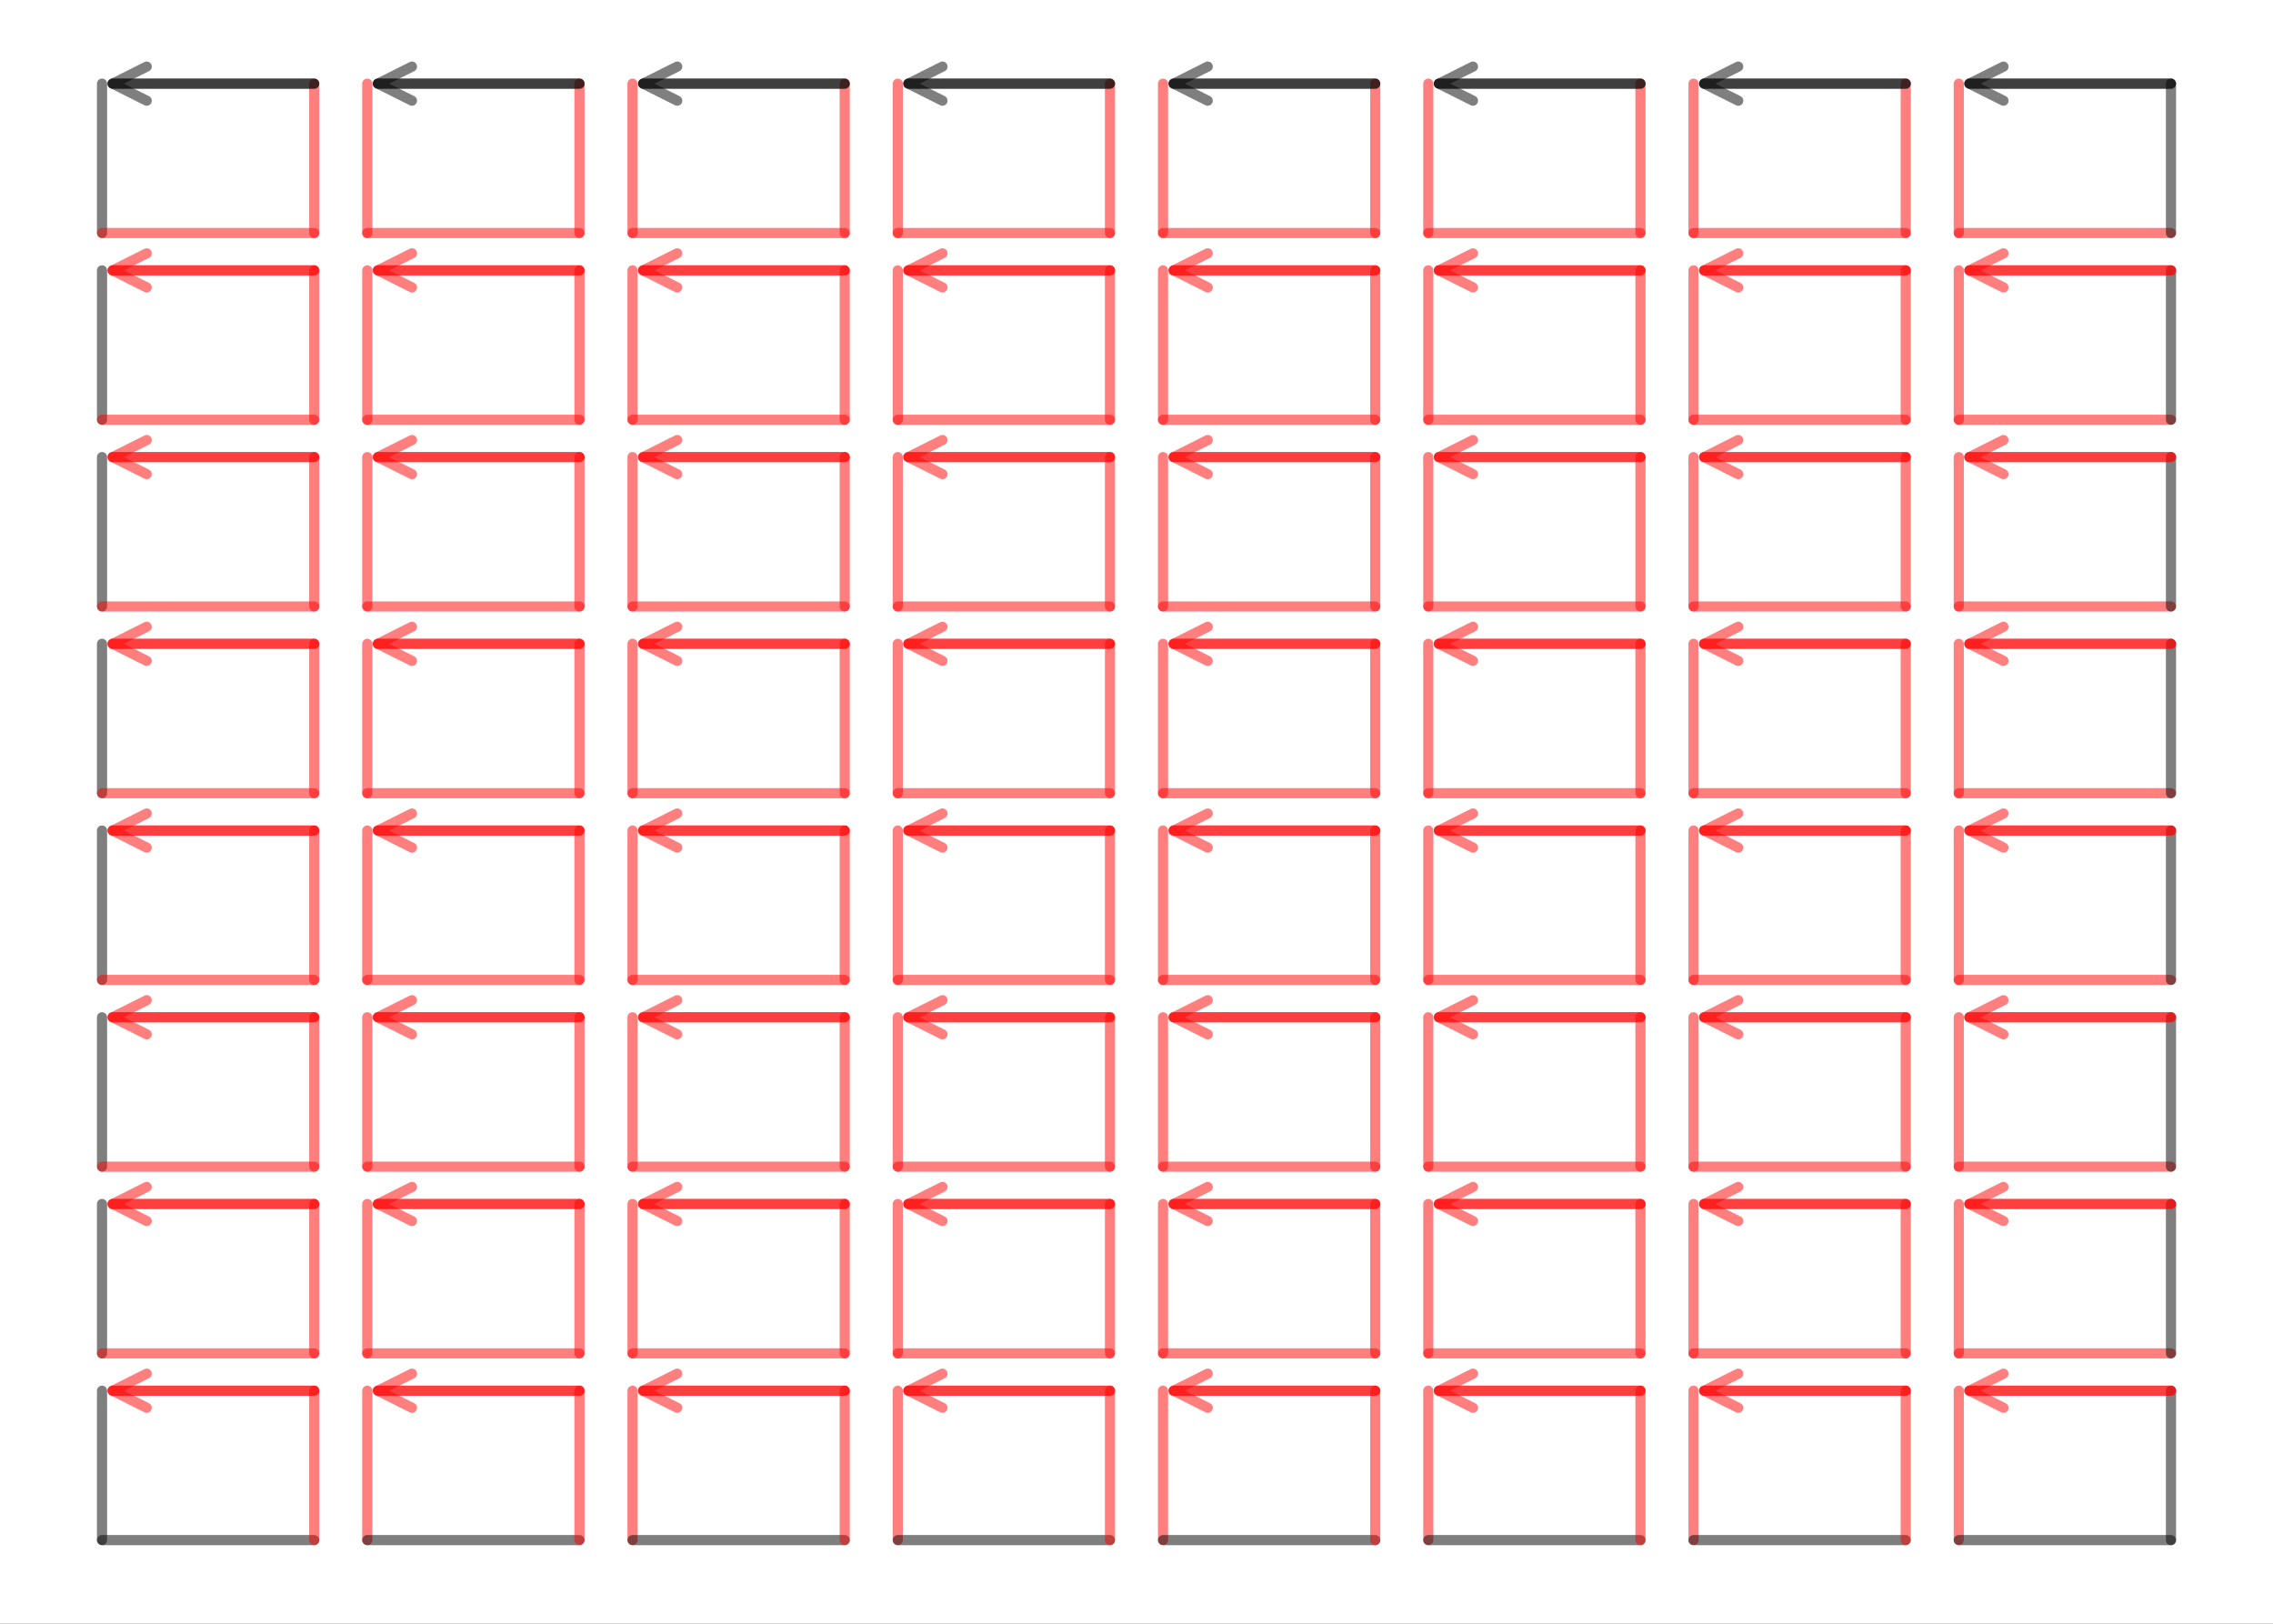 <?xml version="1.0" encoding="utf-8"?>
<svg xmlns="http://www.w3.org/2000/svg" xmlns:xlink="http://www.w3.org/1999/xlink" width="672" height="480" viewBox="0 0 2688 1920">
<rect x="0" y="0" width="2688" height="1920" fill="#333333" stroke="none"/>
<defs>
  <clipPath id="clip410">
    <rect x="0" y="0" width="2688" height="1920"/>
  </clipPath>
</defs>
<path clip-path="url(#clip410)" d="
M0 1920 L2688 1920 L2688 0 L0 0  Z
  " fill="#ffffff" fill-rule="evenodd" fill-opacity="1"/>
<defs>
  <clipPath id="clip411">
    <rect x="537" y="0" width="1883" height="1883"/>
  </clipPath>
</defs>
<path clip-path="url(#clip410)" d="
M47.244 1872.76 L2640.76 1872.76 L2640.76 47.244 L47.244 47.244  Z
  " fill="#ffffff" fill-rule="evenodd" fill-opacity="1"/>
<defs>
  <clipPath id="clip412">
    <rect x="47" y="47" width="2595" height="1827"/>
  </clipPath>
</defs>
<polyline clip-path="url(#clip412)" style="stroke:#000000; stroke-linecap:round; stroke-linejoin:round; stroke-width:12; stroke-opacity:0.5; fill:none" points="
  120.645,1644.46 120.645,1821.09 
  "/>
<polyline clip-path="url(#clip412)" style="stroke:#000000; stroke-linecap:round; stroke-linejoin:round; stroke-width:12; stroke-opacity:0.5; fill:none" points="
  120.645,1821.09 371.59,1821.09 
  "/>
<polyline clip-path="url(#clip412)" style="stroke:#ff0000; stroke-linecap:round; stroke-linejoin:round; stroke-width:12; stroke-opacity:0.5; fill:none" points="
  371.59,1821.09 371.59,1644.46 
  "/>
<polyline clip-path="url(#clip412)" style="stroke:#ff0000; stroke-linecap:round; stroke-linejoin:round; stroke-width:12; stroke-opacity:0.5; fill:none" points="
  371.59,1644.46 133.193,1644.46 
  "/>
<polyline clip-path="url(#clip412)" style="stroke:#ff0000; stroke-linecap:round; stroke-linejoin:round; stroke-width:12; stroke-opacity:0.5; fill:none" points="
  173.513,1664.62 133.193,1644.46 173.513,1624.3 
  "/>
<polyline clip-path="url(#clip412)" style="stroke:#ff0000; stroke-linecap:round; stroke-linejoin:round; stroke-width:12; stroke-opacity:0.5; fill:none" points="
  133.193,1644.46 371.59,1644.46 
  "/>
<polyline clip-path="url(#clip412)" style="stroke:#000000; stroke-linecap:round; stroke-linejoin:round; stroke-width:12; stroke-opacity:0.5; fill:none" points="
  120.645,1423.66 120.645,1600.3 
  "/>
<polyline clip-path="url(#clip412)" style="stroke:#ff0000; stroke-linecap:round; stroke-linejoin:round; stroke-width:12; stroke-opacity:0.5; fill:none" points="
  120.645,1600.3 371.59,1600.3 
  "/>
<polyline clip-path="url(#clip412)" style="stroke:#ff0000; stroke-linecap:round; stroke-linejoin:round; stroke-width:12; stroke-opacity:0.5; fill:none" points="
  371.59,1600.3 371.59,1423.66 
  "/>
<polyline clip-path="url(#clip412)" style="stroke:#ff0000; stroke-linecap:round; stroke-linejoin:round; stroke-width:12; stroke-opacity:0.5; fill:none" points="
  371.59,1423.66 133.193,1423.66 
  "/>
<polyline clip-path="url(#clip412)" style="stroke:#ff0000; stroke-linecap:round; stroke-linejoin:round; stroke-width:12; stroke-opacity:0.5; fill:none" points="
  173.513,1443.82 133.193,1423.66 173.513,1403.5 
  "/>
<polyline clip-path="url(#clip412)" style="stroke:#ff0000; stroke-linecap:round; stroke-linejoin:round; stroke-width:12; stroke-opacity:0.5; fill:none" points="
  133.193,1423.66 371.59,1423.66 
  "/>
<polyline clip-path="url(#clip412)" style="stroke:#000000; stroke-linecap:round; stroke-linejoin:round; stroke-width:12; stroke-opacity:0.5; fill:none" points="
  120.645,1202.87 120.645,1379.51 
  "/>
<polyline clip-path="url(#clip412)" style="stroke:#ff0000; stroke-linecap:round; stroke-linejoin:round; stroke-width:12; stroke-opacity:0.5; fill:none" points="
  120.645,1379.51 371.59,1379.51 
  "/>
<polyline clip-path="url(#clip412)" style="stroke:#ff0000; stroke-linecap:round; stroke-linejoin:round; stroke-width:12; stroke-opacity:0.5; fill:none" points="
  371.59,1379.51 371.59,1202.87 
  "/>
<polyline clip-path="url(#clip412)" style="stroke:#ff0000; stroke-linecap:round; stroke-linejoin:round; stroke-width:12; stroke-opacity:0.5; fill:none" points="
  371.59,1202.87 133.193,1202.87 
  "/>
<polyline clip-path="url(#clip412)" style="stroke:#ff0000; stroke-linecap:round; stroke-linejoin:round; stroke-width:12; stroke-opacity:0.5; fill:none" points="
  173.513,1223.03 133.193,1202.87 173.513,1182.71 
  "/>
<polyline clip-path="url(#clip412)" style="stroke:#ff0000; stroke-linecap:round; stroke-linejoin:round; stroke-width:12; stroke-opacity:0.5; fill:none" points="
  133.193,1202.87 371.59,1202.87 
  "/>
<polyline clip-path="url(#clip412)" style="stroke:#000000; stroke-linecap:round; stroke-linejoin:round; stroke-width:12; stroke-opacity:0.5; fill:none" points="
  120.645,982.079 120.645,1158.71 
  "/>
<polyline clip-path="url(#clip412)" style="stroke:#ff0000; stroke-linecap:round; stroke-linejoin:round; stroke-width:12; stroke-opacity:0.5; fill:none" points="
  120.645,1158.71 371.59,1158.71 
  "/>
<polyline clip-path="url(#clip412)" style="stroke:#ff0000; stroke-linecap:round; stroke-linejoin:round; stroke-width:12; stroke-opacity:0.5; fill:none" points="
  371.59,1158.71 371.59,982.079 
  "/>
<polyline clip-path="url(#clip412)" style="stroke:#ff0000; stroke-linecap:round; stroke-linejoin:round; stroke-width:12; stroke-opacity:0.5; fill:none" points="
  371.59,982.079 133.193,982.079 
  "/>
<polyline clip-path="url(#clip412)" style="stroke:#ff0000; stroke-linecap:round; stroke-linejoin:round; stroke-width:12; stroke-opacity:0.5; fill:none" points="
  173.513,1002.24 133.193,982.079 173.513,961.919 
  "/>
<polyline clip-path="url(#clip412)" style="stroke:#ff0000; stroke-linecap:round; stroke-linejoin:round; stroke-width:12; stroke-opacity:0.5; fill:none" points="
  133.193,982.079 371.59,982.079 
  "/>
<polyline clip-path="url(#clip412)" style="stroke:#000000; stroke-linecap:round; stroke-linejoin:round; stroke-width:12; stroke-opacity:0.5; fill:none" points="
  120.645,761.287 120.645,937.921 
  "/>
<polyline clip-path="url(#clip412)" style="stroke:#ff0000; stroke-linecap:round; stroke-linejoin:round; stroke-width:12; stroke-opacity:0.5; fill:none" points="
  120.645,937.921 371.59,937.921 
  "/>
<polyline clip-path="url(#clip412)" style="stroke:#ff0000; stroke-linecap:round; stroke-linejoin:round; stroke-width:12; stroke-opacity:0.5; fill:none" points="
  371.59,937.921 371.59,761.287 
  "/>
<polyline clip-path="url(#clip412)" style="stroke:#ff0000; stroke-linecap:round; stroke-linejoin:round; stroke-width:12; stroke-opacity:0.5; fill:none" points="
  371.59,761.287 133.193,761.287 
  "/>
<polyline clip-path="url(#clip412)" style="stroke:#ff0000; stroke-linecap:round; stroke-linejoin:round; stroke-width:12; stroke-opacity:0.5; fill:none" points="
  173.513,781.447 133.193,761.287 173.513,741.127 
  "/>
<polyline clip-path="url(#clip412)" style="stroke:#ff0000; stroke-linecap:round; stroke-linejoin:round; stroke-width:12; stroke-opacity:0.5; fill:none" points="
  133.193,761.287 371.59,761.287 
  "/>
<polyline clip-path="url(#clip412)" style="stroke:#000000; stroke-linecap:round; stroke-linejoin:round; stroke-width:12; stroke-opacity:0.5; fill:none" points="
  120.645,540.494 120.645,717.128 
  "/>
<polyline clip-path="url(#clip412)" style="stroke:#ff0000; stroke-linecap:round; stroke-linejoin:round; stroke-width:12; stroke-opacity:0.5; fill:none" points="
  120.645,717.128 371.59,717.128 
  "/>
<polyline clip-path="url(#clip412)" style="stroke:#ff0000; stroke-linecap:round; stroke-linejoin:round; stroke-width:12; stroke-opacity:0.5; fill:none" points="
  371.59,717.128 371.59,540.494 
  "/>
<polyline clip-path="url(#clip412)" style="stroke:#ff0000; stroke-linecap:round; stroke-linejoin:round; stroke-width:12; stroke-opacity:0.5; fill:none" points="
  371.59,540.494 133.193,540.494 
  "/>
<polyline clip-path="url(#clip412)" style="stroke:#ff0000; stroke-linecap:round; stroke-linejoin:round; stroke-width:12; stroke-opacity:0.5; fill:none" points="
  173.513,560.654 133.193,540.494 173.513,520.334 
  "/>
<polyline clip-path="url(#clip412)" style="stroke:#ff0000; stroke-linecap:round; stroke-linejoin:round; stroke-width:12; stroke-opacity:0.5; fill:none" points="
  133.193,540.494 371.59,540.494 
  "/>
<polyline clip-path="url(#clip412)" style="stroke:#000000; stroke-linecap:round; stroke-linejoin:round; stroke-width:12; stroke-opacity:0.5; fill:none" points="
  120.645,319.702 120.645,496.336 
  "/>
<polyline clip-path="url(#clip412)" style="stroke:#ff0000; stroke-linecap:round; stroke-linejoin:round; stroke-width:12; stroke-opacity:0.5; fill:none" points="
  120.645,496.336 371.59,496.336 
  "/>
<polyline clip-path="url(#clip412)" style="stroke:#ff0000; stroke-linecap:round; stroke-linejoin:round; stroke-width:12; stroke-opacity:0.5; fill:none" points="
  371.59,496.336 371.59,319.702 
  "/>
<polyline clip-path="url(#clip412)" style="stroke:#ff0000; stroke-linecap:round; stroke-linejoin:round; stroke-width:12; stroke-opacity:0.5; fill:none" points="
  371.59,319.702 133.193,319.702 
  "/>
<polyline clip-path="url(#clip412)" style="stroke:#ff0000; stroke-linecap:round; stroke-linejoin:round; stroke-width:12; stroke-opacity:0.5; fill:none" points="
  173.513,339.862 133.193,319.702 173.513,299.542 
  "/>
<polyline clip-path="url(#clip412)" style="stroke:#ff0000; stroke-linecap:round; stroke-linejoin:round; stroke-width:12; stroke-opacity:0.5; fill:none" points="
  133.193,319.702 371.59,319.702 
  "/>
<polyline clip-path="url(#clip412)" style="stroke:#000000; stroke-linecap:round; stroke-linejoin:round; stroke-width:12; stroke-opacity:0.5; fill:none" points="
  120.645,98.909 120.645,275.543 
  "/>
<polyline clip-path="url(#clip412)" style="stroke:#ff0000; stroke-linecap:round; stroke-linejoin:round; stroke-width:12; stroke-opacity:0.5; fill:none" points="
  120.645,275.543 371.59,275.543 
  "/>
<polyline clip-path="url(#clip412)" style="stroke:#ff0000; stroke-linecap:round; stroke-linejoin:round; stroke-width:12; stroke-opacity:0.5; fill:none" points="
  371.59,275.543 371.59,98.909 
  "/>
<polyline clip-path="url(#clip412)" style="stroke:#000000; stroke-linecap:round; stroke-linejoin:round; stroke-width:12; stroke-opacity:0.5; fill:none" points="
  371.59,98.909 133.193,98.909 
  "/>
<polyline clip-path="url(#clip412)" style="stroke:#000000; stroke-linecap:round; stroke-linejoin:round; stroke-width:12; stroke-opacity:0.5; fill:none" points="
  173.513,119.07 133.193,98.909 173.513,78.749 
  "/>
<polyline clip-path="url(#clip412)" style="stroke:#000000; stroke-linecap:round; stroke-linejoin:round; stroke-width:12; stroke-opacity:0.5; fill:none" points="
  133.193,98.909 371.59,98.909 
  "/>
<polyline clip-path="url(#clip412)" style="stroke:#ff0000; stroke-linecap:round; stroke-linejoin:round; stroke-width:12; stroke-opacity:0.5; fill:none" points="
  434.326,1644.46 434.326,1821.09 
  "/>
<polyline clip-path="url(#clip412)" style="stroke:#000000; stroke-linecap:round; stroke-linejoin:round; stroke-width:12; stroke-opacity:0.5; fill:none" points="
  434.326,1821.09 685.271,1821.09 
  "/>
<polyline clip-path="url(#clip412)" style="stroke:#ff0000; stroke-linecap:round; stroke-linejoin:round; stroke-width:12; stroke-opacity:0.5; fill:none" points="
  685.271,1821.09 685.271,1644.46 
  "/>
<polyline clip-path="url(#clip412)" style="stroke:#ff0000; stroke-linecap:round; stroke-linejoin:round; stroke-width:12; stroke-opacity:0.5; fill:none" points="
  685.271,1644.46 446.873,1644.46 
  "/>
<polyline clip-path="url(#clip412)" style="stroke:#ff0000; stroke-linecap:round; stroke-linejoin:round; stroke-width:12; stroke-opacity:0.5; fill:none" points="
  487.193,1664.62 446.873,1644.46 487.193,1624.3 
  "/>
<polyline clip-path="url(#clip412)" style="stroke:#ff0000; stroke-linecap:round; stroke-linejoin:round; stroke-width:12; stroke-opacity:0.5; fill:none" points="
  446.873,1644.46 685.271,1644.46 
  "/>
<polyline clip-path="url(#clip412)" style="stroke:#ff0000; stroke-linecap:round; stroke-linejoin:round; stroke-width:12; stroke-opacity:0.5; fill:none" points="
  434.326,1423.66 434.326,1600.3 
  "/>
<polyline clip-path="url(#clip412)" style="stroke:#ff0000; stroke-linecap:round; stroke-linejoin:round; stroke-width:12; stroke-opacity:0.5; fill:none" points="
  434.326,1600.3 685.271,1600.3 
  "/>
<polyline clip-path="url(#clip412)" style="stroke:#ff0000; stroke-linecap:round; stroke-linejoin:round; stroke-width:12; stroke-opacity:0.5; fill:none" points="
  685.271,1600.3 685.271,1423.66 
  "/>
<polyline clip-path="url(#clip412)" style="stroke:#ff0000; stroke-linecap:round; stroke-linejoin:round; stroke-width:12; stroke-opacity:0.5; fill:none" points="
  685.271,1423.66 446.873,1423.66 
  "/>
<polyline clip-path="url(#clip412)" style="stroke:#ff0000; stroke-linecap:round; stroke-linejoin:round; stroke-width:12; stroke-opacity:0.5; fill:none" points="
  487.193,1443.82 446.873,1423.66 487.193,1403.5 
  "/>
<polyline clip-path="url(#clip412)" style="stroke:#ff0000; stroke-linecap:round; stroke-linejoin:round; stroke-width:12; stroke-opacity:0.5; fill:none" points="
  446.873,1423.66 685.271,1423.66 
  "/>
<polyline clip-path="url(#clip412)" style="stroke:#ff0000; stroke-linecap:round; stroke-linejoin:round; stroke-width:12; stroke-opacity:0.5; fill:none" points="
  434.326,1202.87 434.326,1379.51 
  "/>
<polyline clip-path="url(#clip412)" style="stroke:#ff0000; stroke-linecap:round; stroke-linejoin:round; stroke-width:12; stroke-opacity:0.5; fill:none" points="
  434.326,1379.51 685.271,1379.51 
  "/>
<polyline clip-path="url(#clip412)" style="stroke:#ff0000; stroke-linecap:round; stroke-linejoin:round; stroke-width:12; stroke-opacity:0.5; fill:none" points="
  685.271,1379.51 685.271,1202.87 
  "/>
<polyline clip-path="url(#clip412)" style="stroke:#ff0000; stroke-linecap:round; stroke-linejoin:round; stroke-width:12; stroke-opacity:0.5; fill:none" points="
  685.271,1202.87 446.873,1202.87 
  "/>
<polyline clip-path="url(#clip412)" style="stroke:#ff0000; stroke-linecap:round; stroke-linejoin:round; stroke-width:12; stroke-opacity:0.5; fill:none" points="
  487.193,1223.03 446.873,1202.87 487.193,1182.71 
  "/>
<polyline clip-path="url(#clip412)" style="stroke:#ff0000; stroke-linecap:round; stroke-linejoin:round; stroke-width:12; stroke-opacity:0.5; fill:none" points="
  446.873,1202.87 685.271,1202.87 
  "/>
<polyline clip-path="url(#clip412)" style="stroke:#ff0000; stroke-linecap:round; stroke-linejoin:round; stroke-width:12; stroke-opacity:0.5; fill:none" points="
  434.326,982.079 434.326,1158.71 
  "/>
<polyline clip-path="url(#clip412)" style="stroke:#ff0000; stroke-linecap:round; stroke-linejoin:round; stroke-width:12; stroke-opacity:0.5; fill:none" points="
  434.326,1158.71 685.271,1158.71 
  "/>
<polyline clip-path="url(#clip412)" style="stroke:#ff0000; stroke-linecap:round; stroke-linejoin:round; stroke-width:12; stroke-opacity:0.5; fill:none" points="
  685.271,1158.71 685.271,982.079 
  "/>
<polyline clip-path="url(#clip412)" style="stroke:#ff0000; stroke-linecap:round; stroke-linejoin:round; stroke-width:12; stroke-opacity:0.5; fill:none" points="
  685.271,982.079 446.873,982.079 
  "/>
<polyline clip-path="url(#clip412)" style="stroke:#ff0000; stroke-linecap:round; stroke-linejoin:round; stroke-width:12; stroke-opacity:0.5; fill:none" points="
  487.193,1002.24 446.873,982.079 487.193,961.919 
  "/>
<polyline clip-path="url(#clip412)" style="stroke:#ff0000; stroke-linecap:round; stroke-linejoin:round; stroke-width:12; stroke-opacity:0.5; fill:none" points="
  446.873,982.079 685.271,982.079 
  "/>
<polyline clip-path="url(#clip412)" style="stroke:#ff0000; stroke-linecap:round; stroke-linejoin:round; stroke-width:12; stroke-opacity:0.5; fill:none" points="
  434.326,761.287 434.326,937.921 
  "/>
<polyline clip-path="url(#clip412)" style="stroke:#ff0000; stroke-linecap:round; stroke-linejoin:round; stroke-width:12; stroke-opacity:0.5; fill:none" points="
  434.326,937.921 685.271,937.921 
  "/>
<polyline clip-path="url(#clip412)" style="stroke:#ff0000; stroke-linecap:round; stroke-linejoin:round; stroke-width:12; stroke-opacity:0.5; fill:none" points="
  685.271,937.921 685.271,761.287 
  "/>
<polyline clip-path="url(#clip412)" style="stroke:#ff0000; stroke-linecap:round; stroke-linejoin:round; stroke-width:12; stroke-opacity:0.5; fill:none" points="
  685.271,761.287 446.873,761.287 
  "/>
<polyline clip-path="url(#clip412)" style="stroke:#ff0000; stroke-linecap:round; stroke-linejoin:round; stroke-width:12; stroke-opacity:0.5; fill:none" points="
  487.193,781.447 446.873,761.287 487.193,741.127 
  "/>
<polyline clip-path="url(#clip412)" style="stroke:#ff0000; stroke-linecap:round; stroke-linejoin:round; stroke-width:12; stroke-opacity:0.5; fill:none" points="
  446.873,761.287 685.271,761.287 
  "/>
<polyline clip-path="url(#clip412)" style="stroke:#ff0000; stroke-linecap:round; stroke-linejoin:round; stroke-width:12; stroke-opacity:0.5; fill:none" points="
  434.326,540.494 434.326,717.128 
  "/>
<polyline clip-path="url(#clip412)" style="stroke:#ff0000; stroke-linecap:round; stroke-linejoin:round; stroke-width:12; stroke-opacity:0.5; fill:none" points="
  434.326,717.128 685.271,717.128 
  "/>
<polyline clip-path="url(#clip412)" style="stroke:#ff0000; stroke-linecap:round; stroke-linejoin:round; stroke-width:12; stroke-opacity:0.5; fill:none" points="
  685.271,717.128 685.271,540.494 
  "/>
<polyline clip-path="url(#clip412)" style="stroke:#ff0000; stroke-linecap:round; stroke-linejoin:round; stroke-width:12; stroke-opacity:0.5; fill:none" points="
  685.271,540.494 446.873,540.494 
  "/>
<polyline clip-path="url(#clip412)" style="stroke:#ff0000; stroke-linecap:round; stroke-linejoin:round; stroke-width:12; stroke-opacity:0.5; fill:none" points="
  487.193,560.654 446.873,540.494 487.193,520.334 
  "/>
<polyline clip-path="url(#clip412)" style="stroke:#ff0000; stroke-linecap:round; stroke-linejoin:round; stroke-width:12; stroke-opacity:0.5; fill:none" points="
  446.873,540.494 685.271,540.494 
  "/>
<polyline clip-path="url(#clip412)" style="stroke:#ff0000; stroke-linecap:round; stroke-linejoin:round; stroke-width:12; stroke-opacity:0.5; fill:none" points="
  434.326,319.702 434.326,496.336 
  "/>
<polyline clip-path="url(#clip412)" style="stroke:#ff0000; stroke-linecap:round; stroke-linejoin:round; stroke-width:12; stroke-opacity:0.5; fill:none" points="
  434.326,496.336 685.271,496.336 
  "/>
<polyline clip-path="url(#clip412)" style="stroke:#ff0000; stroke-linecap:round; stroke-linejoin:round; stroke-width:12; stroke-opacity:0.5; fill:none" points="
  685.271,496.336 685.271,319.702 
  "/>
<polyline clip-path="url(#clip412)" style="stroke:#ff0000; stroke-linecap:round; stroke-linejoin:round; stroke-width:12; stroke-opacity:0.5; fill:none" points="
  685.271,319.702 446.873,319.702 
  "/>
<polyline clip-path="url(#clip412)" style="stroke:#ff0000; stroke-linecap:round; stroke-linejoin:round; stroke-width:12; stroke-opacity:0.5; fill:none" points="
  487.193,339.862 446.873,319.702 487.193,299.542 
  "/>
<polyline clip-path="url(#clip412)" style="stroke:#ff0000; stroke-linecap:round; stroke-linejoin:round; stroke-width:12; stroke-opacity:0.5; fill:none" points="
  446.873,319.702 685.271,319.702 
  "/>
<polyline clip-path="url(#clip412)" style="stroke:#ff0000; stroke-linecap:round; stroke-linejoin:round; stroke-width:12; stroke-opacity:0.5; fill:none" points="
  434.326,98.909 434.326,275.543 
  "/>
<polyline clip-path="url(#clip412)" style="stroke:#ff0000; stroke-linecap:round; stroke-linejoin:round; stroke-width:12; stroke-opacity:0.5; fill:none" points="
  434.326,275.543 685.271,275.543 
  "/>
<polyline clip-path="url(#clip412)" style="stroke:#ff0000; stroke-linecap:round; stroke-linejoin:round; stroke-width:12; stroke-opacity:0.5; fill:none" points="
  685.271,275.543 685.271,98.909 
  "/>
<polyline clip-path="url(#clip412)" style="stroke:#000000; stroke-linecap:round; stroke-linejoin:round; stroke-width:12; stroke-opacity:0.5; fill:none" points="
  685.271,98.909 446.873,98.909 
  "/>
<polyline clip-path="url(#clip412)" style="stroke:#000000; stroke-linecap:round; stroke-linejoin:round; stroke-width:12; stroke-opacity:0.5; fill:none" points="
  487.193,119.07 446.873,98.909 487.193,78.749 
  "/>
<polyline clip-path="url(#clip412)" style="stroke:#000000; stroke-linecap:round; stroke-linejoin:round; stroke-width:12; stroke-opacity:0.5; fill:none" points="
  446.873,98.909 685.271,98.909 
  "/>
<polyline clip-path="url(#clip412)" style="stroke:#ff0000; stroke-linecap:round; stroke-linejoin:round; stroke-width:12; stroke-opacity:0.5; fill:none" points="
  748.007,1644.46 748.007,1821.09 
  "/>
<polyline clip-path="url(#clip412)" style="stroke:#000000; stroke-linecap:round; stroke-linejoin:round; stroke-width:12; stroke-opacity:0.5; fill:none" points="
  748.007,1821.09 998.951,1821.09 
  "/>
<polyline clip-path="url(#clip412)" style="stroke:#ff0000; stroke-linecap:round; stroke-linejoin:round; stroke-width:12; stroke-opacity:0.5; fill:none" points="
  998.951,1821.09 998.951,1644.46 
  "/>
<polyline clip-path="url(#clip412)" style="stroke:#ff0000; stroke-linecap:round; stroke-linejoin:round; stroke-width:12; stroke-opacity:0.5; fill:none" points="
  998.951,1644.46 760.554,1644.46 
  "/>
<polyline clip-path="url(#clip412)" style="stroke:#ff0000; stroke-linecap:round; stroke-linejoin:round; stroke-width:12; stroke-opacity:0.5; fill:none" points="
  800.874,1664.62 760.554,1644.46 800.874,1624.3 
  "/>
<polyline clip-path="url(#clip412)" style="stroke:#ff0000; stroke-linecap:round; stroke-linejoin:round; stroke-width:12; stroke-opacity:0.5; fill:none" points="
  760.554,1644.46 998.951,1644.46 
  "/>
<polyline clip-path="url(#clip412)" style="stroke:#ff0000; stroke-linecap:round; stroke-linejoin:round; stroke-width:12; stroke-opacity:0.5; fill:none" points="
  748.007,1423.66 748.007,1600.3 
  "/>
<polyline clip-path="url(#clip412)" style="stroke:#ff0000; stroke-linecap:round; stroke-linejoin:round; stroke-width:12; stroke-opacity:0.5; fill:none" points="
  748.007,1600.3 998.951,1600.3 
  "/>
<polyline clip-path="url(#clip412)" style="stroke:#ff0000; stroke-linecap:round; stroke-linejoin:round; stroke-width:12; stroke-opacity:0.5; fill:none" points="
  998.951,1600.3 998.951,1423.66 
  "/>
<polyline clip-path="url(#clip412)" style="stroke:#ff0000; stroke-linecap:round; stroke-linejoin:round; stroke-width:12; stroke-opacity:0.5; fill:none" points="
  998.951,1423.66 760.554,1423.66 
  "/>
<polyline clip-path="url(#clip412)" style="stroke:#ff0000; stroke-linecap:round; stroke-linejoin:round; stroke-width:12; stroke-opacity:0.5; fill:none" points="
  800.874,1443.82 760.554,1423.66 800.874,1403.5 
  "/>
<polyline clip-path="url(#clip412)" style="stroke:#ff0000; stroke-linecap:round; stroke-linejoin:round; stroke-width:12; stroke-opacity:0.5; fill:none" points="
  760.554,1423.66 998.951,1423.66 
  "/>
<polyline clip-path="url(#clip412)" style="stroke:#ff0000; stroke-linecap:round; stroke-linejoin:round; stroke-width:12; stroke-opacity:0.5; fill:none" points="
  748.007,1202.87 748.007,1379.51 
  "/>
<polyline clip-path="url(#clip412)" style="stroke:#ff0000; stroke-linecap:round; stroke-linejoin:round; stroke-width:12; stroke-opacity:0.5; fill:none" points="
  748.007,1379.51 998.951,1379.51 
  "/>
<polyline clip-path="url(#clip412)" style="stroke:#ff0000; stroke-linecap:round; stroke-linejoin:round; stroke-width:12; stroke-opacity:0.5; fill:none" points="
  998.951,1379.51 998.951,1202.87 
  "/>
<polyline clip-path="url(#clip412)" style="stroke:#ff0000; stroke-linecap:round; stroke-linejoin:round; stroke-width:12; stroke-opacity:0.5; fill:none" points="
  998.951,1202.87 760.554,1202.87 
  "/>
<polyline clip-path="url(#clip412)" style="stroke:#ff0000; stroke-linecap:round; stroke-linejoin:round; stroke-width:12; stroke-opacity:0.5; fill:none" points="
  800.874,1223.03 760.554,1202.87 800.874,1182.71 
  "/>
<polyline clip-path="url(#clip412)" style="stroke:#ff0000; stroke-linecap:round; stroke-linejoin:round; stroke-width:12; stroke-opacity:0.5; fill:none" points="
  760.554,1202.87 998.951,1202.87 
  "/>
<polyline clip-path="url(#clip412)" style="stroke:#ff0000; stroke-linecap:round; stroke-linejoin:round; stroke-width:12; stroke-opacity:0.5; fill:none" points="
  748.007,982.079 748.007,1158.71 
  "/>
<polyline clip-path="url(#clip412)" style="stroke:#ff0000; stroke-linecap:round; stroke-linejoin:round; stroke-width:12; stroke-opacity:0.5; fill:none" points="
  748.007,1158.71 998.951,1158.71 
  "/>
<polyline clip-path="url(#clip412)" style="stroke:#ff0000; stroke-linecap:round; stroke-linejoin:round; stroke-width:12; stroke-opacity:0.5; fill:none" points="
  998.951,1158.71 998.951,982.079 
  "/>
<polyline clip-path="url(#clip412)" style="stroke:#ff0000; stroke-linecap:round; stroke-linejoin:round; stroke-width:12; stroke-opacity:0.5; fill:none" points="
  998.951,982.079 760.554,982.079 
  "/>
<polyline clip-path="url(#clip412)" style="stroke:#ff0000; stroke-linecap:round; stroke-linejoin:round; stroke-width:12; stroke-opacity:0.5; fill:none" points="
  800.874,1002.24 760.554,982.079 800.874,961.919 
  "/>
<polyline clip-path="url(#clip412)" style="stroke:#ff0000; stroke-linecap:round; stroke-linejoin:round; stroke-width:12; stroke-opacity:0.5; fill:none" points="
  760.554,982.079 998.951,982.079 
  "/>
<polyline clip-path="url(#clip412)" style="stroke:#ff0000; stroke-linecap:round; stroke-linejoin:round; stroke-width:12; stroke-opacity:0.5; fill:none" points="
  748.007,761.287 748.007,937.921 
  "/>
<polyline clip-path="url(#clip412)" style="stroke:#ff0000; stroke-linecap:round; stroke-linejoin:round; stroke-width:12; stroke-opacity:0.5; fill:none" points="
  748.007,937.921 998.951,937.921 
  "/>
<polyline clip-path="url(#clip412)" style="stroke:#ff0000; stroke-linecap:round; stroke-linejoin:round; stroke-width:12; stroke-opacity:0.5; fill:none" points="
  998.951,937.921 998.951,761.287 
  "/>
<polyline clip-path="url(#clip412)" style="stroke:#ff0000; stroke-linecap:round; stroke-linejoin:round; stroke-width:12; stroke-opacity:0.5; fill:none" points="
  998.951,761.287 760.554,761.287 
  "/>
<polyline clip-path="url(#clip412)" style="stroke:#ff0000; stroke-linecap:round; stroke-linejoin:round; stroke-width:12; stroke-opacity:0.5; fill:none" points="
  800.874,781.447 760.554,761.287 800.874,741.127 
  "/>
<polyline clip-path="url(#clip412)" style="stroke:#ff0000; stroke-linecap:round; stroke-linejoin:round; stroke-width:12; stroke-opacity:0.5; fill:none" points="
  760.554,761.287 998.951,761.287 
  "/>
<polyline clip-path="url(#clip412)" style="stroke:#ff0000; stroke-linecap:round; stroke-linejoin:round; stroke-width:12; stroke-opacity:0.5; fill:none" points="
  748.007,540.494 748.007,717.128 
  "/>
<polyline clip-path="url(#clip412)" style="stroke:#ff0000; stroke-linecap:round; stroke-linejoin:round; stroke-width:12; stroke-opacity:0.5; fill:none" points="
  748.007,717.128 998.951,717.128 
  "/>
<polyline clip-path="url(#clip412)" style="stroke:#ff0000; stroke-linecap:round; stroke-linejoin:round; stroke-width:12; stroke-opacity:0.5; fill:none" points="
  998.951,717.128 998.951,540.494 
  "/>
<polyline clip-path="url(#clip412)" style="stroke:#ff0000; stroke-linecap:round; stroke-linejoin:round; stroke-width:12; stroke-opacity:0.5; fill:none" points="
  998.951,540.494 760.554,540.494 
  "/>
<polyline clip-path="url(#clip412)" style="stroke:#ff0000; stroke-linecap:round; stroke-linejoin:round; stroke-width:12; stroke-opacity:0.5; fill:none" points="
  800.874,560.654 760.554,540.494 800.874,520.334 
  "/>
<polyline clip-path="url(#clip412)" style="stroke:#ff0000; stroke-linecap:round; stroke-linejoin:round; stroke-width:12; stroke-opacity:0.5; fill:none" points="
  760.554,540.494 998.951,540.494 
  "/>
<polyline clip-path="url(#clip412)" style="stroke:#ff0000; stroke-linecap:round; stroke-linejoin:round; stroke-width:12; stroke-opacity:0.5; fill:none" points="
  748.007,319.702 748.007,496.336 
  "/>
<polyline clip-path="url(#clip412)" style="stroke:#ff0000; stroke-linecap:round; stroke-linejoin:round; stroke-width:12; stroke-opacity:0.5; fill:none" points="
  748.007,496.336 998.951,496.336 
  "/>
<polyline clip-path="url(#clip412)" style="stroke:#ff0000; stroke-linecap:round; stroke-linejoin:round; stroke-width:12; stroke-opacity:0.5; fill:none" points="
  998.951,496.336 998.951,319.702 
  "/>
<polyline clip-path="url(#clip412)" style="stroke:#ff0000; stroke-linecap:round; stroke-linejoin:round; stroke-width:12; stroke-opacity:0.5; fill:none" points="
  998.951,319.702 760.554,319.702 
  "/>
<polyline clip-path="url(#clip412)" style="stroke:#ff0000; stroke-linecap:round; stroke-linejoin:round; stroke-width:12; stroke-opacity:0.5; fill:none" points="
  800.874,339.862 760.554,319.702 800.874,299.542 
  "/>
<polyline clip-path="url(#clip412)" style="stroke:#ff0000; stroke-linecap:round; stroke-linejoin:round; stroke-width:12; stroke-opacity:0.5; fill:none" points="
  760.554,319.702 998.951,319.702 
  "/>
<polyline clip-path="url(#clip412)" style="stroke:#ff0000; stroke-linecap:round; stroke-linejoin:round; stroke-width:12; stroke-opacity:0.5; fill:none" points="
  748.007,98.909 748.007,275.543 
  "/>
<polyline clip-path="url(#clip412)" style="stroke:#ff0000; stroke-linecap:round; stroke-linejoin:round; stroke-width:12; stroke-opacity:0.5; fill:none" points="
  748.007,275.543 998.951,275.543 
  "/>
<polyline clip-path="url(#clip412)" style="stroke:#ff0000; stroke-linecap:round; stroke-linejoin:round; stroke-width:12; stroke-opacity:0.5; fill:none" points="
  998.951,275.543 998.951,98.909 
  "/>
<polyline clip-path="url(#clip412)" style="stroke:#000000; stroke-linecap:round; stroke-linejoin:round; stroke-width:12; stroke-opacity:0.5; fill:none" points="
  998.951,98.909 760.554,98.909 
  "/>
<polyline clip-path="url(#clip412)" style="stroke:#000000; stroke-linecap:round; stroke-linejoin:round; stroke-width:12; stroke-opacity:0.5; fill:none" points="
  800.874,119.07 760.554,98.909 800.874,78.749 
  "/>
<polyline clip-path="url(#clip412)" style="stroke:#000000; stroke-linecap:round; stroke-linejoin:round; stroke-width:12; stroke-opacity:0.5; fill:none" points="
  760.554,98.909 998.951,98.909 
  "/>
<polyline clip-path="url(#clip412)" style="stroke:#ff0000; stroke-linecap:round; stroke-linejoin:round; stroke-width:12; stroke-opacity:0.5; fill:none" points="
  1061.69,1644.46 1061.69,1821.09 
  "/>
<polyline clip-path="url(#clip412)" style="stroke:#000000; stroke-linecap:round; stroke-linejoin:round; stroke-width:12; stroke-opacity:0.5; fill:none" points="
  1061.69,1821.09 1312.63,1821.09 
  "/>
<polyline clip-path="url(#clip412)" style="stroke:#ff0000; stroke-linecap:round; stroke-linejoin:round; stroke-width:12; stroke-opacity:0.5; fill:none" points="
  1312.63,1821.09 1312.63,1644.46 
  "/>
<polyline clip-path="url(#clip412)" style="stroke:#ff0000; stroke-linecap:round; stroke-linejoin:round; stroke-width:12; stroke-opacity:0.5; fill:none" points="
  1312.63,1644.46 1074.23,1644.46 
  "/>
<polyline clip-path="url(#clip412)" style="stroke:#ff0000; stroke-linecap:round; stroke-linejoin:round; stroke-width:12; stroke-opacity:0.5; fill:none" points="
  1114.55,1664.62 1074.23,1644.46 1114.55,1624.3 
  "/>
<polyline clip-path="url(#clip412)" style="stroke:#ff0000; stroke-linecap:round; stroke-linejoin:round; stroke-width:12; stroke-opacity:0.5; fill:none" points="
  1074.23,1644.46 1312.63,1644.46 
  "/>
<polyline clip-path="url(#clip412)" style="stroke:#ff0000; stroke-linecap:round; stroke-linejoin:round; stroke-width:12; stroke-opacity:0.5; fill:none" points="
  1061.69,1423.66 1061.69,1600.3 
  "/>
<polyline clip-path="url(#clip412)" style="stroke:#ff0000; stroke-linecap:round; stroke-linejoin:round; stroke-width:12; stroke-opacity:0.5; fill:none" points="
  1061.69,1600.3 1312.63,1600.3 
  "/>
<polyline clip-path="url(#clip412)" style="stroke:#ff0000; stroke-linecap:round; stroke-linejoin:round; stroke-width:12; stroke-opacity:0.5; fill:none" points="
  1312.63,1600.3 1312.63,1423.66 
  "/>
<polyline clip-path="url(#clip412)" style="stroke:#ff0000; stroke-linecap:round; stroke-linejoin:round; stroke-width:12; stroke-opacity:0.5; fill:none" points="
  1312.63,1423.66 1074.23,1423.66 
  "/>
<polyline clip-path="url(#clip412)" style="stroke:#ff0000; stroke-linecap:round; stroke-linejoin:round; stroke-width:12; stroke-opacity:0.5; fill:none" points="
  1114.55,1443.82 1074.23,1423.66 1114.55,1403.5 
  "/>
<polyline clip-path="url(#clip412)" style="stroke:#ff0000; stroke-linecap:round; stroke-linejoin:round; stroke-width:12; stroke-opacity:0.5; fill:none" points="
  1074.23,1423.66 1312.63,1423.66 
  "/>
<polyline clip-path="url(#clip412)" style="stroke:#ff0000; stroke-linecap:round; stroke-linejoin:round; stroke-width:12; stroke-opacity:0.5; fill:none" points="
  1061.69,1202.87 1061.69,1379.51 
  "/>
<polyline clip-path="url(#clip412)" style="stroke:#ff0000; stroke-linecap:round; stroke-linejoin:round; stroke-width:12; stroke-opacity:0.5; fill:none" points="
  1061.69,1379.51 1312.63,1379.51 
  "/>
<polyline clip-path="url(#clip412)" style="stroke:#ff0000; stroke-linecap:round; stroke-linejoin:round; stroke-width:12; stroke-opacity:0.5; fill:none" points="
  1312.63,1379.51 1312.63,1202.87 
  "/>
<polyline clip-path="url(#clip412)" style="stroke:#ff0000; stroke-linecap:round; stroke-linejoin:round; stroke-width:12; stroke-opacity:0.5; fill:none" points="
  1312.63,1202.87 1074.23,1202.87 
  "/>
<polyline clip-path="url(#clip412)" style="stroke:#ff0000; stroke-linecap:round; stroke-linejoin:round; stroke-width:12; stroke-opacity:0.5; fill:none" points="
  1114.55,1223.03 1074.23,1202.87 1114.55,1182.71 
  "/>
<polyline clip-path="url(#clip412)" style="stroke:#ff0000; stroke-linecap:round; stroke-linejoin:round; stroke-width:12; stroke-opacity:0.5; fill:none" points="
  1074.23,1202.87 1312.63,1202.87 
  "/>
<polyline clip-path="url(#clip412)" style="stroke:#ff0000; stroke-linecap:round; stroke-linejoin:round; stroke-width:12; stroke-opacity:0.5; fill:none" points="
  1061.69,982.079 1061.69,1158.71 
  "/>
<polyline clip-path="url(#clip412)" style="stroke:#ff0000; stroke-linecap:round; stroke-linejoin:round; stroke-width:12; stroke-opacity:0.5; fill:none" points="
  1061.69,1158.71 1312.63,1158.71 
  "/>
<polyline clip-path="url(#clip412)" style="stroke:#ff0000; stroke-linecap:round; stroke-linejoin:round; stroke-width:12; stroke-opacity:0.5; fill:none" points="
  1312.63,1158.71 1312.63,982.079 
  "/>
<polyline clip-path="url(#clip412)" style="stroke:#ff0000; stroke-linecap:round; stroke-linejoin:round; stroke-width:12; stroke-opacity:0.5; fill:none" points="
  1312.63,982.079 1074.23,982.079 
  "/>
<polyline clip-path="url(#clip412)" style="stroke:#ff0000; stroke-linecap:round; stroke-linejoin:round; stroke-width:12; stroke-opacity:0.5; fill:none" points="
  1114.55,1002.24 1074.23,982.079 1114.55,961.919 
  "/>
<polyline clip-path="url(#clip412)" style="stroke:#ff0000; stroke-linecap:round; stroke-linejoin:round; stroke-width:12; stroke-opacity:0.5; fill:none" points="
  1074.23,982.079 1312.63,982.079 
  "/>
<polyline clip-path="url(#clip412)" style="stroke:#ff0000; stroke-linecap:round; stroke-linejoin:round; stroke-width:12; stroke-opacity:0.5; fill:none" points="
  1061.69,761.287 1061.69,937.921 
  "/>
<polyline clip-path="url(#clip412)" style="stroke:#ff0000; stroke-linecap:round; stroke-linejoin:round; stroke-width:12; stroke-opacity:0.5; fill:none" points="
  1061.69,937.921 1312.63,937.921 
  "/>
<polyline clip-path="url(#clip412)" style="stroke:#ff0000; stroke-linecap:round; stroke-linejoin:round; stroke-width:12; stroke-opacity:0.5; fill:none" points="
  1312.63,937.921 1312.63,761.287 
  "/>
<polyline clip-path="url(#clip412)" style="stroke:#ff0000; stroke-linecap:round; stroke-linejoin:round; stroke-width:12; stroke-opacity:0.5; fill:none" points="
  1312.63,761.287 1074.23,761.287 
  "/>
<polyline clip-path="url(#clip412)" style="stroke:#ff0000; stroke-linecap:round; stroke-linejoin:round; stroke-width:12; stroke-opacity:0.5; fill:none" points="
  1114.55,781.447 1074.23,761.287 1114.55,741.127 
  "/>
<polyline clip-path="url(#clip412)" style="stroke:#ff0000; stroke-linecap:round; stroke-linejoin:round; stroke-width:12; stroke-opacity:0.5; fill:none" points="
  1074.23,761.287 1312.63,761.287 
  "/>
<polyline clip-path="url(#clip412)" style="stroke:#ff0000; stroke-linecap:round; stroke-linejoin:round; stroke-width:12; stroke-opacity:0.5; fill:none" points="
  1061.69,540.494 1061.69,717.128 
  "/>
<polyline clip-path="url(#clip412)" style="stroke:#ff0000; stroke-linecap:round; stroke-linejoin:round; stroke-width:12; stroke-opacity:0.5; fill:none" points="
  1061.69,717.128 1312.63,717.128 
  "/>
<polyline clip-path="url(#clip412)" style="stroke:#ff0000; stroke-linecap:round; stroke-linejoin:round; stroke-width:12; stroke-opacity:0.5; fill:none" points="
  1312.63,717.128 1312.63,540.494 
  "/>
<polyline clip-path="url(#clip412)" style="stroke:#ff0000; stroke-linecap:round; stroke-linejoin:round; stroke-width:12; stroke-opacity:0.5; fill:none" points="
  1312.63,540.494 1074.23,540.494 
  "/>
<polyline clip-path="url(#clip412)" style="stroke:#ff0000; stroke-linecap:round; stroke-linejoin:round; stroke-width:12; stroke-opacity:0.5; fill:none" points="
  1114.55,560.654 1074.23,540.494 1114.55,520.334 
  "/>
<polyline clip-path="url(#clip412)" style="stroke:#ff0000; stroke-linecap:round; stroke-linejoin:round; stroke-width:12; stroke-opacity:0.5; fill:none" points="
  1074.23,540.494 1312.63,540.494 
  "/>
<polyline clip-path="url(#clip412)" style="stroke:#ff0000; stroke-linecap:round; stroke-linejoin:round; stroke-width:12; stroke-opacity:0.5; fill:none" points="
  1061.69,319.702 1061.69,496.336 
  "/>
<polyline clip-path="url(#clip412)" style="stroke:#ff0000; stroke-linecap:round; stroke-linejoin:round; stroke-width:12; stroke-opacity:0.5; fill:none" points="
  1061.69,496.336 1312.63,496.336 
  "/>
<polyline clip-path="url(#clip412)" style="stroke:#ff0000; stroke-linecap:round; stroke-linejoin:round; stroke-width:12; stroke-opacity:0.5; fill:none" points="
  1312.63,496.336 1312.63,319.702 
  "/>
<polyline clip-path="url(#clip412)" style="stroke:#ff0000; stroke-linecap:round; stroke-linejoin:round; stroke-width:12; stroke-opacity:0.5; fill:none" points="
  1312.63,319.702 1074.23,319.702 
  "/>
<polyline clip-path="url(#clip412)" style="stroke:#ff0000; stroke-linecap:round; stroke-linejoin:round; stroke-width:12; stroke-opacity:0.5; fill:none" points="
  1114.55,339.862 1074.23,319.702 1114.55,299.542 
  "/>
<polyline clip-path="url(#clip412)" style="stroke:#ff0000; stroke-linecap:round; stroke-linejoin:round; stroke-width:12; stroke-opacity:0.5; fill:none" points="
  1074.23,319.702 1312.63,319.702 
  "/>
<polyline clip-path="url(#clip412)" style="stroke:#ff0000; stroke-linecap:round; stroke-linejoin:round; stroke-width:12; stroke-opacity:0.5; fill:none" points="
  1061.69,98.909 1061.69,275.543 
  "/>
<polyline clip-path="url(#clip412)" style="stroke:#ff0000; stroke-linecap:round; stroke-linejoin:round; stroke-width:12; stroke-opacity:0.5; fill:none" points="
  1061.69,275.543 1312.63,275.543 
  "/>
<polyline clip-path="url(#clip412)" style="stroke:#ff0000; stroke-linecap:round; stroke-linejoin:round; stroke-width:12; stroke-opacity:0.5; fill:none" points="
  1312.63,275.543 1312.63,98.909 
  "/>
<polyline clip-path="url(#clip412)" style="stroke:#000000; stroke-linecap:round; stroke-linejoin:round; stroke-width:12; stroke-opacity:0.5; fill:none" points="
  1312.63,98.909 1074.23,98.909 
  "/>
<polyline clip-path="url(#clip412)" style="stroke:#000000; stroke-linecap:round; stroke-linejoin:round; stroke-width:12; stroke-opacity:0.5; fill:none" points="
  1114.55,119.07 1074.23,98.909 1114.55,78.749 
  "/>
<polyline clip-path="url(#clip412)" style="stroke:#000000; stroke-linecap:round; stroke-linejoin:round; stroke-width:12; stroke-opacity:0.5; fill:none" points="
  1074.23,98.909 1312.63,98.909 
  "/>
<polyline clip-path="url(#clip412)" style="stroke:#ff0000; stroke-linecap:round; stroke-linejoin:round; stroke-width:12; stroke-opacity:0.5; fill:none" points="
  1375.37,1644.46 1375.37,1821.09 
  "/>
<polyline clip-path="url(#clip412)" style="stroke:#000000; stroke-linecap:round; stroke-linejoin:round; stroke-width:12; stroke-opacity:0.5; fill:none" points="
  1375.37,1821.09 1626.31,1821.09 
  "/>
<polyline clip-path="url(#clip412)" style="stroke:#ff0000; stroke-linecap:round; stroke-linejoin:round; stroke-width:12; stroke-opacity:0.5; fill:none" points="
  1626.31,1821.09 1626.31,1644.46 
  "/>
<polyline clip-path="url(#clip412)" style="stroke:#ff0000; stroke-linecap:round; stroke-linejoin:round; stroke-width:12; stroke-opacity:0.5; fill:none" points="
  1626.31,1644.46 1387.92,1644.46 
  "/>
<polyline clip-path="url(#clip412)" style="stroke:#ff0000; stroke-linecap:round; stroke-linejoin:round; stroke-width:12; stroke-opacity:0.5; fill:none" points="
  1428.24,1664.62 1387.92,1644.46 1428.24,1624.3 
  "/>
<polyline clip-path="url(#clip412)" style="stroke:#ff0000; stroke-linecap:round; stroke-linejoin:round; stroke-width:12; stroke-opacity:0.5; fill:none" points="
  1387.92,1644.46 1626.31,1644.46 
  "/>
<polyline clip-path="url(#clip412)" style="stroke:#ff0000; stroke-linecap:round; stroke-linejoin:round; stroke-width:12; stroke-opacity:0.5; fill:none" points="
  1375.37,1423.66 1375.37,1600.3 
  "/>
<polyline clip-path="url(#clip412)" style="stroke:#ff0000; stroke-linecap:round; stroke-linejoin:round; stroke-width:12; stroke-opacity:0.5; fill:none" points="
  1375.37,1600.3 1626.31,1600.3 
  "/>
<polyline clip-path="url(#clip412)" style="stroke:#ff0000; stroke-linecap:round; stroke-linejoin:round; stroke-width:12; stroke-opacity:0.5; fill:none" points="
  1626.31,1600.3 1626.31,1423.66 
  "/>
<polyline clip-path="url(#clip412)" style="stroke:#ff0000; stroke-linecap:round; stroke-linejoin:round; stroke-width:12; stroke-opacity:0.5; fill:none" points="
  1626.31,1423.66 1387.92,1423.66 
  "/>
<polyline clip-path="url(#clip412)" style="stroke:#ff0000; stroke-linecap:round; stroke-linejoin:round; stroke-width:12; stroke-opacity:0.5; fill:none" points="
  1428.24,1443.82 1387.92,1423.66 1428.24,1403.5 
  "/>
<polyline clip-path="url(#clip412)" style="stroke:#ff0000; stroke-linecap:round; stroke-linejoin:round; stroke-width:12; stroke-opacity:0.5; fill:none" points="
  1387.92,1423.66 1626.31,1423.66 
  "/>
<polyline clip-path="url(#clip412)" style="stroke:#ff0000; stroke-linecap:round; stroke-linejoin:round; stroke-width:12; stroke-opacity:0.5; fill:none" points="
  1375.37,1202.87 1375.37,1379.51 
  "/>
<polyline clip-path="url(#clip412)" style="stroke:#ff0000; stroke-linecap:round; stroke-linejoin:round; stroke-width:12; stroke-opacity:0.5; fill:none" points="
  1375.37,1379.51 1626.31,1379.51 
  "/>
<polyline clip-path="url(#clip412)" style="stroke:#ff0000; stroke-linecap:round; stroke-linejoin:round; stroke-width:12; stroke-opacity:0.5; fill:none" points="
  1626.31,1379.51 1626.31,1202.87 
  "/>
<polyline clip-path="url(#clip412)" style="stroke:#ff0000; stroke-linecap:round; stroke-linejoin:round; stroke-width:12; stroke-opacity:0.5; fill:none" points="
  1626.31,1202.87 1387.92,1202.87 
  "/>
<polyline clip-path="url(#clip412)" style="stroke:#ff0000; stroke-linecap:round; stroke-linejoin:round; stroke-width:12; stroke-opacity:0.5; fill:none" points="
  1428.24,1223.03 1387.92,1202.87 1428.24,1182.71 
  "/>
<polyline clip-path="url(#clip412)" style="stroke:#ff0000; stroke-linecap:round; stroke-linejoin:round; stroke-width:12; stroke-opacity:0.5; fill:none" points="
  1387.92,1202.87 1626.31,1202.87 
  "/>
<polyline clip-path="url(#clip412)" style="stroke:#ff0000; stroke-linecap:round; stroke-linejoin:round; stroke-width:12; stroke-opacity:0.5; fill:none" points="
  1375.37,982.079 1375.37,1158.71 
  "/>
<polyline clip-path="url(#clip412)" style="stroke:#ff0000; stroke-linecap:round; stroke-linejoin:round; stroke-width:12; stroke-opacity:0.5; fill:none" points="
  1375.37,1158.71 1626.31,1158.71 
  "/>
<polyline clip-path="url(#clip412)" style="stroke:#ff0000; stroke-linecap:round; stroke-linejoin:round; stroke-width:12; stroke-opacity:0.5; fill:none" points="
  1626.31,1158.71 1626.31,982.079 
  "/>
<polyline clip-path="url(#clip412)" style="stroke:#ff0000; stroke-linecap:round; stroke-linejoin:round; stroke-width:12; stroke-opacity:0.5; fill:none" points="
  1626.31,982.079 1387.92,982.079 
  "/>
<polyline clip-path="url(#clip412)" style="stroke:#ff0000; stroke-linecap:round; stroke-linejoin:round; stroke-width:12; stroke-opacity:0.5; fill:none" points="
  1428.24,1002.24 1387.92,982.079 1428.24,961.919 
  "/>
<polyline clip-path="url(#clip412)" style="stroke:#ff0000; stroke-linecap:round; stroke-linejoin:round; stroke-width:12; stroke-opacity:0.5; fill:none" points="
  1387.92,982.079 1626.31,982.079 
  "/>
<polyline clip-path="url(#clip412)" style="stroke:#ff0000; stroke-linecap:round; stroke-linejoin:round; stroke-width:12; stroke-opacity:0.5; fill:none" points="
  1375.37,761.287 1375.37,937.921 
  "/>
<polyline clip-path="url(#clip412)" style="stroke:#ff0000; stroke-linecap:round; stroke-linejoin:round; stroke-width:12; stroke-opacity:0.5; fill:none" points="
  1375.37,937.921 1626.31,937.921 
  "/>
<polyline clip-path="url(#clip412)" style="stroke:#ff0000; stroke-linecap:round; stroke-linejoin:round; stroke-width:12; stroke-opacity:0.5; fill:none" points="
  1626.31,937.921 1626.31,761.287 
  "/>
<polyline clip-path="url(#clip412)" style="stroke:#ff0000; stroke-linecap:round; stroke-linejoin:round; stroke-width:12; stroke-opacity:0.5; fill:none" points="
  1626.31,761.287 1387.92,761.287 
  "/>
<polyline clip-path="url(#clip412)" style="stroke:#ff0000; stroke-linecap:round; stroke-linejoin:round; stroke-width:12; stroke-opacity:0.5; fill:none" points="
  1428.24,781.447 1387.92,761.287 1428.24,741.127 
  "/>
<polyline clip-path="url(#clip412)" style="stroke:#ff0000; stroke-linecap:round; stroke-linejoin:round; stroke-width:12; stroke-opacity:0.5; fill:none" points="
  1387.92,761.287 1626.31,761.287 
  "/>
<polyline clip-path="url(#clip412)" style="stroke:#ff0000; stroke-linecap:round; stroke-linejoin:round; stroke-width:12; stroke-opacity:0.5; fill:none" points="
  1375.37,540.494 1375.37,717.128 
  "/>
<polyline clip-path="url(#clip412)" style="stroke:#ff0000; stroke-linecap:round; stroke-linejoin:round; stroke-width:12; stroke-opacity:0.5; fill:none" points="
  1375.37,717.128 1626.31,717.128 
  "/>
<polyline clip-path="url(#clip412)" style="stroke:#ff0000; stroke-linecap:round; stroke-linejoin:round; stroke-width:12; stroke-opacity:0.5; fill:none" points="
  1626.31,717.128 1626.31,540.494 
  "/>
<polyline clip-path="url(#clip412)" style="stroke:#ff0000; stroke-linecap:round; stroke-linejoin:round; stroke-width:12; stroke-opacity:0.5; fill:none" points="
  1626.31,540.494 1387.92,540.494 
  "/>
<polyline clip-path="url(#clip412)" style="stroke:#ff0000; stroke-linecap:round; stroke-linejoin:round; stroke-width:12; stroke-opacity:0.5; fill:none" points="
  1428.24,560.654 1387.92,540.494 1428.24,520.334 
  "/>
<polyline clip-path="url(#clip412)" style="stroke:#ff0000; stroke-linecap:round; stroke-linejoin:round; stroke-width:12; stroke-opacity:0.5; fill:none" points="
  1387.92,540.494 1626.31,540.494 
  "/>
<polyline clip-path="url(#clip412)" style="stroke:#ff0000; stroke-linecap:round; stroke-linejoin:round; stroke-width:12; stroke-opacity:0.5; fill:none" points="
  1375.37,319.702 1375.37,496.336 
  "/>
<polyline clip-path="url(#clip412)" style="stroke:#ff0000; stroke-linecap:round; stroke-linejoin:round; stroke-width:12; stroke-opacity:0.5; fill:none" points="
  1375.37,496.336 1626.31,496.336 
  "/>
<polyline clip-path="url(#clip412)" style="stroke:#ff0000; stroke-linecap:round; stroke-linejoin:round; stroke-width:12; stroke-opacity:0.5; fill:none" points="
  1626.31,496.336 1626.31,319.702 
  "/>
<polyline clip-path="url(#clip412)" style="stroke:#ff0000; stroke-linecap:round; stroke-linejoin:round; stroke-width:12; stroke-opacity:0.5; fill:none" points="
  1626.31,319.702 1387.92,319.702 
  "/>
<polyline clip-path="url(#clip412)" style="stroke:#ff0000; stroke-linecap:round; stroke-linejoin:round; stroke-width:12; stroke-opacity:0.5; fill:none" points="
  1428.24,339.862 1387.92,319.702 1428.24,299.542 
  "/>
<polyline clip-path="url(#clip412)" style="stroke:#ff0000; stroke-linecap:round; stroke-linejoin:round; stroke-width:12; stroke-opacity:0.5; fill:none" points="
  1387.92,319.702 1626.31,319.702 
  "/>
<polyline clip-path="url(#clip412)" style="stroke:#ff0000; stroke-linecap:round; stroke-linejoin:round; stroke-width:12; stroke-opacity:0.5; fill:none" points="
  1375.37,98.909 1375.37,275.543 
  "/>
<polyline clip-path="url(#clip412)" style="stroke:#ff0000; stroke-linecap:round; stroke-linejoin:round; stroke-width:12; stroke-opacity:0.5; fill:none" points="
  1375.37,275.543 1626.31,275.543 
  "/>
<polyline clip-path="url(#clip412)" style="stroke:#ff0000; stroke-linecap:round; stroke-linejoin:round; stroke-width:12; stroke-opacity:0.5; fill:none" points="
  1626.31,275.543 1626.31,98.909 
  "/>
<polyline clip-path="url(#clip412)" style="stroke:#000000; stroke-linecap:round; stroke-linejoin:round; stroke-width:12; stroke-opacity:0.5; fill:none" points="
  1626.31,98.909 1387.92,98.909 
  "/>
<polyline clip-path="url(#clip412)" style="stroke:#000000; stroke-linecap:round; stroke-linejoin:round; stroke-width:12; stroke-opacity:0.5; fill:none" points="
  1428.24,119.07 1387.92,98.909 1428.24,78.749 
  "/>
<polyline clip-path="url(#clip412)" style="stroke:#000000; stroke-linecap:round; stroke-linejoin:round; stroke-width:12; stroke-opacity:0.5; fill:none" points="
  1387.92,98.909 1626.31,98.909 
  "/>
<polyline clip-path="url(#clip412)" style="stroke:#ff0000; stroke-linecap:round; stroke-linejoin:round; stroke-width:12; stroke-opacity:0.5; fill:none" points="
  1689.05,1644.46 1689.05,1821.09 
  "/>
<polyline clip-path="url(#clip412)" style="stroke:#000000; stroke-linecap:round; stroke-linejoin:round; stroke-width:12; stroke-opacity:0.5; fill:none" points="
  1689.05,1821.09 1939.99,1821.09 
  "/>
<polyline clip-path="url(#clip412)" style="stroke:#ff0000; stroke-linecap:round; stroke-linejoin:round; stroke-width:12; stroke-opacity:0.5; fill:none" points="
  1939.99,1821.09 1939.99,1644.46 
  "/>
<polyline clip-path="url(#clip412)" style="stroke:#ff0000; stroke-linecap:round; stroke-linejoin:round; stroke-width:12; stroke-opacity:0.5; fill:none" points="
  1939.99,1644.46 1701.6,1644.46 
  "/>
<polyline clip-path="url(#clip412)" style="stroke:#ff0000; stroke-linecap:round; stroke-linejoin:round; stroke-width:12; stroke-opacity:0.5; fill:none" points="
  1741.92,1664.62 1701.6,1644.46 1741.92,1624.3 
  "/>
<polyline clip-path="url(#clip412)" style="stroke:#ff0000; stroke-linecap:round; stroke-linejoin:round; stroke-width:12; stroke-opacity:0.5; fill:none" points="
  1701.6,1644.46 1939.99,1644.46 
  "/>
<polyline clip-path="url(#clip412)" style="stroke:#ff0000; stroke-linecap:round; stroke-linejoin:round; stroke-width:12; stroke-opacity:0.5; fill:none" points="
  1689.05,1423.66 1689.05,1600.3 
  "/>
<polyline clip-path="url(#clip412)" style="stroke:#ff0000; stroke-linecap:round; stroke-linejoin:round; stroke-width:12; stroke-opacity:0.5; fill:none" points="
  1689.05,1600.3 1939.99,1600.3 
  "/>
<polyline clip-path="url(#clip412)" style="stroke:#ff0000; stroke-linecap:round; stroke-linejoin:round; stroke-width:12; stroke-opacity:0.5; fill:none" points="
  1939.99,1600.3 1939.99,1423.66 
  "/>
<polyline clip-path="url(#clip412)" style="stroke:#ff0000; stroke-linecap:round; stroke-linejoin:round; stroke-width:12; stroke-opacity:0.5; fill:none" points="
  1939.99,1423.66 1701.6,1423.66 
  "/>
<polyline clip-path="url(#clip412)" style="stroke:#ff0000; stroke-linecap:round; stroke-linejoin:round; stroke-width:12; stroke-opacity:0.5; fill:none" points="
  1741.92,1443.82 1701.6,1423.66 1741.92,1403.5 
  "/>
<polyline clip-path="url(#clip412)" style="stroke:#ff0000; stroke-linecap:round; stroke-linejoin:round; stroke-width:12; stroke-opacity:0.5; fill:none" points="
  1701.6,1423.66 1939.99,1423.66 
  "/>
<polyline clip-path="url(#clip412)" style="stroke:#ff0000; stroke-linecap:round; stroke-linejoin:round; stroke-width:12; stroke-opacity:0.5; fill:none" points="
  1689.05,1202.87 1689.05,1379.51 
  "/>
<polyline clip-path="url(#clip412)" style="stroke:#ff0000; stroke-linecap:round; stroke-linejoin:round; stroke-width:12; stroke-opacity:0.5; fill:none" points="
  1689.05,1379.51 1939.99,1379.51 
  "/>
<polyline clip-path="url(#clip412)" style="stroke:#ff0000; stroke-linecap:round; stroke-linejoin:round; stroke-width:12; stroke-opacity:0.5; fill:none" points="
  1939.99,1379.51 1939.99,1202.87 
  "/>
<polyline clip-path="url(#clip412)" style="stroke:#ff0000; stroke-linecap:round; stroke-linejoin:round; stroke-width:12; stroke-opacity:0.5; fill:none" points="
  1939.99,1202.87 1701.6,1202.87 
  "/>
<polyline clip-path="url(#clip412)" style="stroke:#ff0000; stroke-linecap:round; stroke-linejoin:round; stroke-width:12; stroke-opacity:0.5; fill:none" points="
  1741.92,1223.03 1701.6,1202.87 1741.92,1182.71 
  "/>
<polyline clip-path="url(#clip412)" style="stroke:#ff0000; stroke-linecap:round; stroke-linejoin:round; stroke-width:12; stroke-opacity:0.5; fill:none" points="
  1701.6,1202.87 1939.99,1202.87 
  "/>
<polyline clip-path="url(#clip412)" style="stroke:#ff0000; stroke-linecap:round; stroke-linejoin:round; stroke-width:12; stroke-opacity:0.5; fill:none" points="
  1689.05,982.079 1689.05,1158.71 
  "/>
<polyline clip-path="url(#clip412)" style="stroke:#ff0000; stroke-linecap:round; stroke-linejoin:round; stroke-width:12; stroke-opacity:0.5; fill:none" points="
  1689.05,1158.71 1939.99,1158.71 
  "/>
<polyline clip-path="url(#clip412)" style="stroke:#ff0000; stroke-linecap:round; stroke-linejoin:round; stroke-width:12; stroke-opacity:0.5; fill:none" points="
  1939.99,1158.71 1939.99,982.079 
  "/>
<polyline clip-path="url(#clip412)" style="stroke:#ff0000; stroke-linecap:round; stroke-linejoin:round; stroke-width:12; stroke-opacity:0.5; fill:none" points="
  1939.99,982.079 1701.6,982.079 
  "/>
<polyline clip-path="url(#clip412)" style="stroke:#ff0000; stroke-linecap:round; stroke-linejoin:round; stroke-width:12; stroke-opacity:0.5; fill:none" points="
  1741.92,1002.24 1701.6,982.079 1741.92,961.919 
  "/>
<polyline clip-path="url(#clip412)" style="stroke:#ff0000; stroke-linecap:round; stroke-linejoin:round; stroke-width:12; stroke-opacity:0.5; fill:none" points="
  1701.6,982.079 1939.99,982.079 
  "/>
<polyline clip-path="url(#clip412)" style="stroke:#ff0000; stroke-linecap:round; stroke-linejoin:round; stroke-width:12; stroke-opacity:0.5; fill:none" points="
  1689.05,761.287 1689.05,937.921 
  "/>
<polyline clip-path="url(#clip412)" style="stroke:#ff0000; stroke-linecap:round; stroke-linejoin:round; stroke-width:12; stroke-opacity:0.5; fill:none" points="
  1689.05,937.921 1939.99,937.921 
  "/>
<polyline clip-path="url(#clip412)" style="stroke:#ff0000; stroke-linecap:round; stroke-linejoin:round; stroke-width:12; stroke-opacity:0.5; fill:none" points="
  1939.99,937.921 1939.99,761.287 
  "/>
<polyline clip-path="url(#clip412)" style="stroke:#ff0000; stroke-linecap:round; stroke-linejoin:round; stroke-width:12; stroke-opacity:0.5; fill:none" points="
  1939.99,761.287 1701.6,761.287 
  "/>
<polyline clip-path="url(#clip412)" style="stroke:#ff0000; stroke-linecap:round; stroke-linejoin:round; stroke-width:12; stroke-opacity:0.5; fill:none" points="
  1741.92,781.447 1701.6,761.287 1741.92,741.127 
  "/>
<polyline clip-path="url(#clip412)" style="stroke:#ff0000; stroke-linecap:round; stroke-linejoin:round; stroke-width:12; stroke-opacity:0.5; fill:none" points="
  1701.6,761.287 1939.99,761.287 
  "/>
<polyline clip-path="url(#clip412)" style="stroke:#ff0000; stroke-linecap:round; stroke-linejoin:round; stroke-width:12; stroke-opacity:0.5; fill:none" points="
  1689.05,540.494 1689.05,717.128 
  "/>
<polyline clip-path="url(#clip412)" style="stroke:#ff0000; stroke-linecap:round; stroke-linejoin:round; stroke-width:12; stroke-opacity:0.5; fill:none" points="
  1689.05,717.128 1939.99,717.128 
  "/>
<polyline clip-path="url(#clip412)" style="stroke:#ff0000; stroke-linecap:round; stroke-linejoin:round; stroke-width:12; stroke-opacity:0.5; fill:none" points="
  1939.99,717.128 1939.99,540.494 
  "/>
<polyline clip-path="url(#clip412)" style="stroke:#ff0000; stroke-linecap:round; stroke-linejoin:round; stroke-width:12; stroke-opacity:0.5; fill:none" points="
  1939.99,540.494 1701.6,540.494 
  "/>
<polyline clip-path="url(#clip412)" style="stroke:#ff0000; stroke-linecap:round; stroke-linejoin:round; stroke-width:12; stroke-opacity:0.5; fill:none" points="
  1741.92,560.654 1701.6,540.494 1741.92,520.334 
  "/>
<polyline clip-path="url(#clip412)" style="stroke:#ff0000; stroke-linecap:round; stroke-linejoin:round; stroke-width:12; stroke-opacity:0.5; fill:none" points="
  1701.6,540.494 1939.99,540.494 
  "/>
<polyline clip-path="url(#clip412)" style="stroke:#ff0000; stroke-linecap:round; stroke-linejoin:round; stroke-width:12; stroke-opacity:0.5; fill:none" points="
  1689.05,319.702 1689.05,496.336 
  "/>
<polyline clip-path="url(#clip412)" style="stroke:#ff0000; stroke-linecap:round; stroke-linejoin:round; stroke-width:12; stroke-opacity:0.5; fill:none" points="
  1689.05,496.336 1939.99,496.336 
  "/>
<polyline clip-path="url(#clip412)" style="stroke:#ff0000; stroke-linecap:round; stroke-linejoin:round; stroke-width:12; stroke-opacity:0.5; fill:none" points="
  1939.99,496.336 1939.99,319.702 
  "/>
<polyline clip-path="url(#clip412)" style="stroke:#ff0000; stroke-linecap:round; stroke-linejoin:round; stroke-width:12; stroke-opacity:0.5; fill:none" points="
  1939.99,319.702 1701.6,319.702 
  "/>
<polyline clip-path="url(#clip412)" style="stroke:#ff0000; stroke-linecap:round; stroke-linejoin:round; stroke-width:12; stroke-opacity:0.5; fill:none" points="
  1741.92,339.862 1701.6,319.702 1741.92,299.542 
  "/>
<polyline clip-path="url(#clip412)" style="stroke:#ff0000; stroke-linecap:round; stroke-linejoin:round; stroke-width:12; stroke-opacity:0.5; fill:none" points="
  1701.6,319.702 1939.99,319.702 
  "/>
<polyline clip-path="url(#clip412)" style="stroke:#ff0000; stroke-linecap:round; stroke-linejoin:round; stroke-width:12; stroke-opacity:0.5; fill:none" points="
  1689.05,98.909 1689.05,275.543 
  "/>
<polyline clip-path="url(#clip412)" style="stroke:#ff0000; stroke-linecap:round; stroke-linejoin:round; stroke-width:12; stroke-opacity:0.5; fill:none" points="
  1689.05,275.543 1939.99,275.543 
  "/>
<polyline clip-path="url(#clip412)" style="stroke:#ff0000; stroke-linecap:round; stroke-linejoin:round; stroke-width:12; stroke-opacity:0.5; fill:none" points="
  1939.99,275.543 1939.99,98.909 
  "/>
<polyline clip-path="url(#clip412)" style="stroke:#000000; stroke-linecap:round; stroke-linejoin:round; stroke-width:12; stroke-opacity:0.5; fill:none" points="
  1939.99,98.909 1701.6,98.909 
  "/>
<polyline clip-path="url(#clip412)" style="stroke:#000000; stroke-linecap:round; stroke-linejoin:round; stroke-width:12; stroke-opacity:0.5; fill:none" points="
  1741.92,119.07 1701.6,98.909 1741.92,78.749 
  "/>
<polyline clip-path="url(#clip412)" style="stroke:#000000; stroke-linecap:round; stroke-linejoin:round; stroke-width:12; stroke-opacity:0.5; fill:none" points="
  1701.6,98.909 1939.99,98.909 
  "/>
<polyline clip-path="url(#clip412)" style="stroke:#ff0000; stroke-linecap:round; stroke-linejoin:round; stroke-width:12; stroke-opacity:0.5; fill:none" points="
  2002.73,1644.46 2002.73,1821.09 
  "/>
<polyline clip-path="url(#clip412)" style="stroke:#000000; stroke-linecap:round; stroke-linejoin:round; stroke-width:12; stroke-opacity:0.5; fill:none" points="
  2002.73,1821.09 2253.67,1821.09 
  "/>
<polyline clip-path="url(#clip412)" style="stroke:#ff0000; stroke-linecap:round; stroke-linejoin:round; stroke-width:12; stroke-opacity:0.5; fill:none" points="
  2253.67,1821.09 2253.67,1644.46 
  "/>
<polyline clip-path="url(#clip412)" style="stroke:#ff0000; stroke-linecap:round; stroke-linejoin:round; stroke-width:12; stroke-opacity:0.5; fill:none" points="
  2253.67,1644.46 2015.28,1644.46 
  "/>
<polyline clip-path="url(#clip412)" style="stroke:#ff0000; stroke-linecap:round; stroke-linejoin:round; stroke-width:12; stroke-opacity:0.5; fill:none" points="
  2055.6,1664.62 2015.28,1644.46 2055.6,1624.3 
  "/>
<polyline clip-path="url(#clip412)" style="stroke:#ff0000; stroke-linecap:round; stroke-linejoin:round; stroke-width:12; stroke-opacity:0.5; fill:none" points="
  2015.28,1644.46 2253.67,1644.46 
  "/>
<polyline clip-path="url(#clip412)" style="stroke:#ff0000; stroke-linecap:round; stroke-linejoin:round; stroke-width:12; stroke-opacity:0.5; fill:none" points="
  2002.73,1423.66 2002.73,1600.3 
  "/>
<polyline clip-path="url(#clip412)" style="stroke:#ff0000; stroke-linecap:round; stroke-linejoin:round; stroke-width:12; stroke-opacity:0.5; fill:none" points="
  2002.73,1600.3 2253.67,1600.3 
  "/>
<polyline clip-path="url(#clip412)" style="stroke:#ff0000; stroke-linecap:round; stroke-linejoin:round; stroke-width:12; stroke-opacity:0.5; fill:none" points="
  2253.67,1600.3 2253.67,1423.66 
  "/>
<polyline clip-path="url(#clip412)" style="stroke:#ff0000; stroke-linecap:round; stroke-linejoin:round; stroke-width:12; stroke-opacity:0.5; fill:none" points="
  2253.67,1423.66 2015.28,1423.66 
  "/>
<polyline clip-path="url(#clip412)" style="stroke:#ff0000; stroke-linecap:round; stroke-linejoin:round; stroke-width:12; stroke-opacity:0.5; fill:none" points="
  2055.6,1443.82 2015.28,1423.66 2055.6,1403.5 
  "/>
<polyline clip-path="url(#clip412)" style="stroke:#ff0000; stroke-linecap:round; stroke-linejoin:round; stroke-width:12; stroke-opacity:0.5; fill:none" points="
  2015.28,1423.66 2253.67,1423.66 
  "/>
<polyline clip-path="url(#clip412)" style="stroke:#ff0000; stroke-linecap:round; stroke-linejoin:round; stroke-width:12; stroke-opacity:0.5; fill:none" points="
  2002.73,1202.87 2002.73,1379.51 
  "/>
<polyline clip-path="url(#clip412)" style="stroke:#ff0000; stroke-linecap:round; stroke-linejoin:round; stroke-width:12; stroke-opacity:0.5; fill:none" points="
  2002.73,1379.51 2253.67,1379.51 
  "/>
<polyline clip-path="url(#clip412)" style="stroke:#ff0000; stroke-linecap:round; stroke-linejoin:round; stroke-width:12; stroke-opacity:0.5; fill:none" points="
  2253.67,1379.51 2253.67,1202.87 
  "/>
<polyline clip-path="url(#clip412)" style="stroke:#ff0000; stroke-linecap:round; stroke-linejoin:round; stroke-width:12; stroke-opacity:0.5; fill:none" points="
  2253.67,1202.87 2015.28,1202.87 
  "/>
<polyline clip-path="url(#clip412)" style="stroke:#ff0000; stroke-linecap:round; stroke-linejoin:round; stroke-width:12; stroke-opacity:0.5; fill:none" points="
  2055.6,1223.03 2015.28,1202.87 2055.6,1182.71 
  "/>
<polyline clip-path="url(#clip412)" style="stroke:#ff0000; stroke-linecap:round; stroke-linejoin:round; stroke-width:12; stroke-opacity:0.5; fill:none" points="
  2015.28,1202.87 2253.67,1202.87 
  "/>
<polyline clip-path="url(#clip412)" style="stroke:#ff0000; stroke-linecap:round; stroke-linejoin:round; stroke-width:12; stroke-opacity:0.5; fill:none" points="
  2002.73,982.079 2002.73,1158.71 
  "/>
<polyline clip-path="url(#clip412)" style="stroke:#ff0000; stroke-linecap:round; stroke-linejoin:round; stroke-width:12; stroke-opacity:0.5; fill:none" points="
  2002.73,1158.71 2253.67,1158.71 
  "/>
<polyline clip-path="url(#clip412)" style="stroke:#ff0000; stroke-linecap:round; stroke-linejoin:round; stroke-width:12; stroke-opacity:0.5; fill:none" points="
  2253.67,1158.71 2253.67,982.079 
  "/>
<polyline clip-path="url(#clip412)" style="stroke:#ff0000; stroke-linecap:round; stroke-linejoin:round; stroke-width:12; stroke-opacity:0.5; fill:none" points="
  2253.67,982.079 2015.28,982.079 
  "/>
<polyline clip-path="url(#clip412)" style="stroke:#ff0000; stroke-linecap:round; stroke-linejoin:round; stroke-width:12; stroke-opacity:0.5; fill:none" points="
  2055.6,1002.24 2015.28,982.079 2055.6,961.919 
  "/>
<polyline clip-path="url(#clip412)" style="stroke:#ff0000; stroke-linecap:round; stroke-linejoin:round; stroke-width:12; stroke-opacity:0.5; fill:none" points="
  2015.28,982.079 2253.67,982.079 
  "/>
<polyline clip-path="url(#clip412)" style="stroke:#ff0000; stroke-linecap:round; stroke-linejoin:round; stroke-width:12; stroke-opacity:0.5; fill:none" points="
  2002.73,761.287 2002.73,937.921 
  "/>
<polyline clip-path="url(#clip412)" style="stroke:#ff0000; stroke-linecap:round; stroke-linejoin:round; stroke-width:12; stroke-opacity:0.5; fill:none" points="
  2002.73,937.921 2253.67,937.921 
  "/>
<polyline clip-path="url(#clip412)" style="stroke:#ff0000; stroke-linecap:round; stroke-linejoin:round; stroke-width:12; stroke-opacity:0.5; fill:none" points="
  2253.67,937.921 2253.67,761.287 
  "/>
<polyline clip-path="url(#clip412)" style="stroke:#ff0000; stroke-linecap:round; stroke-linejoin:round; stroke-width:12; stroke-opacity:0.5; fill:none" points="
  2253.67,761.287 2015.28,761.287 
  "/>
<polyline clip-path="url(#clip412)" style="stroke:#ff0000; stroke-linecap:round; stroke-linejoin:round; stroke-width:12; stroke-opacity:0.5; fill:none" points="
  2055.6,781.447 2015.28,761.287 2055.6,741.127 
  "/>
<polyline clip-path="url(#clip412)" style="stroke:#ff0000; stroke-linecap:round; stroke-linejoin:round; stroke-width:12; stroke-opacity:0.5; fill:none" points="
  2015.28,761.287 2253.67,761.287 
  "/>
<polyline clip-path="url(#clip412)" style="stroke:#ff0000; stroke-linecap:round; stroke-linejoin:round; stroke-width:12; stroke-opacity:0.5; fill:none" points="
  2002.73,540.494 2002.73,717.128 
  "/>
<polyline clip-path="url(#clip412)" style="stroke:#ff0000; stroke-linecap:round; stroke-linejoin:round; stroke-width:12; stroke-opacity:0.5; fill:none" points="
  2002.73,717.128 2253.67,717.128 
  "/>
<polyline clip-path="url(#clip412)" style="stroke:#ff0000; stroke-linecap:round; stroke-linejoin:round; stroke-width:12; stroke-opacity:0.5; fill:none" points="
  2253.67,717.128 2253.67,540.494 
  "/>
<polyline clip-path="url(#clip412)" style="stroke:#ff0000; stroke-linecap:round; stroke-linejoin:round; stroke-width:12; stroke-opacity:0.5; fill:none" points="
  2253.67,540.494 2015.28,540.494 
  "/>
<polyline clip-path="url(#clip412)" style="stroke:#ff0000; stroke-linecap:round; stroke-linejoin:round; stroke-width:12; stroke-opacity:0.5; fill:none" points="
  2055.6,560.654 2015.28,540.494 2055.6,520.334 
  "/>
<polyline clip-path="url(#clip412)" style="stroke:#ff0000; stroke-linecap:round; stroke-linejoin:round; stroke-width:12; stroke-opacity:0.5; fill:none" points="
  2015.28,540.494 2253.67,540.494 
  "/>
<polyline clip-path="url(#clip412)" style="stroke:#ff0000; stroke-linecap:round; stroke-linejoin:round; stroke-width:12; stroke-opacity:0.5; fill:none" points="
  2002.73,319.702 2002.73,496.336 
  "/>
<polyline clip-path="url(#clip412)" style="stroke:#ff0000; stroke-linecap:round; stroke-linejoin:round; stroke-width:12; stroke-opacity:0.5; fill:none" points="
  2002.73,496.336 2253.67,496.336 
  "/>
<polyline clip-path="url(#clip412)" style="stroke:#ff0000; stroke-linecap:round; stroke-linejoin:round; stroke-width:12; stroke-opacity:0.5; fill:none" points="
  2253.67,496.336 2253.67,319.702 
  "/>
<polyline clip-path="url(#clip412)" style="stroke:#ff0000; stroke-linecap:round; stroke-linejoin:round; stroke-width:12; stroke-opacity:0.5; fill:none" points="
  2253.67,319.702 2015.28,319.702 
  "/>
<polyline clip-path="url(#clip412)" style="stroke:#ff0000; stroke-linecap:round; stroke-linejoin:round; stroke-width:12; stroke-opacity:0.5; fill:none" points="
  2055.6,339.862 2015.28,319.702 2055.6,299.542 
  "/>
<polyline clip-path="url(#clip412)" style="stroke:#ff0000; stroke-linecap:round; stroke-linejoin:round; stroke-width:12; stroke-opacity:0.5; fill:none" points="
  2015.28,319.702 2253.67,319.702 
  "/>
<polyline clip-path="url(#clip412)" style="stroke:#ff0000; stroke-linecap:round; stroke-linejoin:round; stroke-width:12; stroke-opacity:0.5; fill:none" points="
  2002.73,98.909 2002.73,275.543 
  "/>
<polyline clip-path="url(#clip412)" style="stroke:#ff0000; stroke-linecap:round; stroke-linejoin:round; stroke-width:12; stroke-opacity:0.5; fill:none" points="
  2002.73,275.543 2253.67,275.543 
  "/>
<polyline clip-path="url(#clip412)" style="stroke:#ff0000; stroke-linecap:round; stroke-linejoin:round; stroke-width:12; stroke-opacity:0.5; fill:none" points="
  2253.67,275.543 2253.67,98.909 
  "/>
<polyline clip-path="url(#clip412)" style="stroke:#000000; stroke-linecap:round; stroke-linejoin:round; stroke-width:12; stroke-opacity:0.5; fill:none" points="
  2253.67,98.909 2015.28,98.909 
  "/>
<polyline clip-path="url(#clip412)" style="stroke:#000000; stroke-linecap:round; stroke-linejoin:round; stroke-width:12; stroke-opacity:0.5; fill:none" points="
  2055.6,119.07 2015.28,98.909 2055.6,78.749 
  "/>
<polyline clip-path="url(#clip412)" style="stroke:#000000; stroke-linecap:round; stroke-linejoin:round; stroke-width:12; stroke-opacity:0.5; fill:none" points="
  2015.28,98.909 2253.67,98.909 
  "/>
<polyline clip-path="url(#clip412)" style="stroke:#ff0000; stroke-linecap:round; stroke-linejoin:round; stroke-width:12; stroke-opacity:0.5; fill:none" points="
  2316.41,1644.46 2316.41,1821.09 
  "/>
<polyline clip-path="url(#clip412)" style="stroke:#000000; stroke-linecap:round; stroke-linejoin:round; stroke-width:12; stroke-opacity:0.5; fill:none" points="
  2316.41,1821.09 2567.35,1821.09 
  "/>
<polyline clip-path="url(#clip412)" style="stroke:#000000; stroke-linecap:round; stroke-linejoin:round; stroke-width:12; stroke-opacity:0.5; fill:none" points="
  2567.35,1821.09 2567.35,1644.46 
  "/>
<polyline clip-path="url(#clip412)" style="stroke:#ff0000; stroke-linecap:round; stroke-linejoin:round; stroke-width:12; stroke-opacity:0.5; fill:none" points="
  2567.35,1644.46 2328.96,1644.46 
  "/>
<polyline clip-path="url(#clip412)" style="stroke:#ff0000; stroke-linecap:round; stroke-linejoin:round; stroke-width:12; stroke-opacity:0.5; fill:none" points="
  2369.28,1664.62 2328.96,1644.46 2369.28,1624.3 
  "/>
<polyline clip-path="url(#clip412)" style="stroke:#ff0000; stroke-linecap:round; stroke-linejoin:round; stroke-width:12; stroke-opacity:0.5; fill:none" points="
  2328.96,1644.46 2567.35,1644.46 
  "/>
<polyline clip-path="url(#clip412)" style="stroke:#ff0000; stroke-linecap:round; stroke-linejoin:round; stroke-width:12; stroke-opacity:0.5; fill:none" points="
  2316.41,1423.66 2316.41,1600.3 
  "/>
<polyline clip-path="url(#clip412)" style="stroke:#ff0000; stroke-linecap:round; stroke-linejoin:round; stroke-width:12; stroke-opacity:0.5; fill:none" points="
  2316.41,1600.3 2567.35,1600.3 
  "/>
<polyline clip-path="url(#clip412)" style="stroke:#000000; stroke-linecap:round; stroke-linejoin:round; stroke-width:12; stroke-opacity:0.5; fill:none" points="
  2567.35,1600.3 2567.35,1423.66 
  "/>
<polyline clip-path="url(#clip412)" style="stroke:#ff0000; stroke-linecap:round; stroke-linejoin:round; stroke-width:12; stroke-opacity:0.5; fill:none" points="
  2567.35,1423.66 2328.96,1423.66 
  "/>
<polyline clip-path="url(#clip412)" style="stroke:#ff0000; stroke-linecap:round; stroke-linejoin:round; stroke-width:12; stroke-opacity:0.5; fill:none" points="
  2369.28,1443.82 2328.96,1423.66 2369.28,1403.5 
  "/>
<polyline clip-path="url(#clip412)" style="stroke:#ff0000; stroke-linecap:round; stroke-linejoin:round; stroke-width:12; stroke-opacity:0.5; fill:none" points="
  2328.96,1423.66 2567.35,1423.66 
  "/>
<polyline clip-path="url(#clip412)" style="stroke:#ff0000; stroke-linecap:round; stroke-linejoin:round; stroke-width:12; stroke-opacity:0.5; fill:none" points="
  2316.41,1202.87 2316.41,1379.51 
  "/>
<polyline clip-path="url(#clip412)" style="stroke:#ff0000; stroke-linecap:round; stroke-linejoin:round; stroke-width:12; stroke-opacity:0.5; fill:none" points="
  2316.41,1379.51 2567.35,1379.51 
  "/>
<polyline clip-path="url(#clip412)" style="stroke:#000000; stroke-linecap:round; stroke-linejoin:round; stroke-width:12; stroke-opacity:0.5; fill:none" points="
  2567.35,1379.51 2567.35,1202.87 
  "/>
<polyline clip-path="url(#clip412)" style="stroke:#ff0000; stroke-linecap:round; stroke-linejoin:round; stroke-width:12; stroke-opacity:0.5; fill:none" points="
  2567.35,1202.87 2328.96,1202.87 
  "/>
<polyline clip-path="url(#clip412)" style="stroke:#ff0000; stroke-linecap:round; stroke-linejoin:round; stroke-width:12; stroke-opacity:0.5; fill:none" points="
  2369.28,1223.03 2328.96,1202.87 2369.28,1182.71 
  "/>
<polyline clip-path="url(#clip412)" style="stroke:#ff0000; stroke-linecap:round; stroke-linejoin:round; stroke-width:12; stroke-opacity:0.5; fill:none" points="
  2328.96,1202.87 2567.35,1202.87 
  "/>
<polyline clip-path="url(#clip412)" style="stroke:#ff0000; stroke-linecap:round; stroke-linejoin:round; stroke-width:12; stroke-opacity:0.5; fill:none" points="
  2316.41,982.079 2316.41,1158.71 
  "/>
<polyline clip-path="url(#clip412)" style="stroke:#ff0000; stroke-linecap:round; stroke-linejoin:round; stroke-width:12; stroke-opacity:0.5; fill:none" points="
  2316.41,1158.71 2567.35,1158.71 
  "/>
<polyline clip-path="url(#clip412)" style="stroke:#000000; stroke-linecap:round; stroke-linejoin:round; stroke-width:12; stroke-opacity:0.5; fill:none" points="
  2567.35,1158.71 2567.35,982.079 
  "/>
<polyline clip-path="url(#clip412)" style="stroke:#ff0000; stroke-linecap:round; stroke-linejoin:round; stroke-width:12; stroke-opacity:0.5; fill:none" points="
  2567.35,982.079 2328.96,982.079 
  "/>
<polyline clip-path="url(#clip412)" style="stroke:#ff0000; stroke-linecap:round; stroke-linejoin:round; stroke-width:12; stroke-opacity:0.5; fill:none" points="
  2369.28,1002.24 2328.96,982.079 2369.28,961.919 
  "/>
<polyline clip-path="url(#clip412)" style="stroke:#ff0000; stroke-linecap:round; stroke-linejoin:round; stroke-width:12; stroke-opacity:0.5; fill:none" points="
  2328.96,982.079 2567.35,982.079 
  "/>
<polyline clip-path="url(#clip412)" style="stroke:#ff0000; stroke-linecap:round; stroke-linejoin:round; stroke-width:12; stroke-opacity:0.5; fill:none" points="
  2316.41,761.287 2316.41,937.921 
  "/>
<polyline clip-path="url(#clip412)" style="stroke:#ff0000; stroke-linecap:round; stroke-linejoin:round; stroke-width:12; stroke-opacity:0.5; fill:none" points="
  2316.41,937.921 2567.35,937.921 
  "/>
<polyline clip-path="url(#clip412)" style="stroke:#000000; stroke-linecap:round; stroke-linejoin:round; stroke-width:12; stroke-opacity:0.5; fill:none" points="
  2567.35,937.921 2567.35,761.287 
  "/>
<polyline clip-path="url(#clip412)" style="stroke:#ff0000; stroke-linecap:round; stroke-linejoin:round; stroke-width:12; stroke-opacity:0.5; fill:none" points="
  2567.35,761.287 2328.96,761.287 
  "/>
<polyline clip-path="url(#clip412)" style="stroke:#ff0000; stroke-linecap:round; stroke-linejoin:round; stroke-width:12; stroke-opacity:0.5; fill:none" points="
  2369.28,781.447 2328.96,761.287 2369.28,741.127 
  "/>
<polyline clip-path="url(#clip412)" style="stroke:#ff0000; stroke-linecap:round; stroke-linejoin:round; stroke-width:12; stroke-opacity:0.5; fill:none" points="
  2328.96,761.287 2567.35,761.287 
  "/>
<polyline clip-path="url(#clip412)" style="stroke:#ff0000; stroke-linecap:round; stroke-linejoin:round; stroke-width:12; stroke-opacity:0.5; fill:none" points="
  2316.41,540.494 2316.41,717.128 
  "/>
<polyline clip-path="url(#clip412)" style="stroke:#ff0000; stroke-linecap:round; stroke-linejoin:round; stroke-width:12; stroke-opacity:0.5; fill:none" points="
  2316.41,717.128 2567.35,717.128 
  "/>
<polyline clip-path="url(#clip412)" style="stroke:#000000; stroke-linecap:round; stroke-linejoin:round; stroke-width:12; stroke-opacity:0.5; fill:none" points="
  2567.35,717.128 2567.35,540.494 
  "/>
<polyline clip-path="url(#clip412)" style="stroke:#ff0000; stroke-linecap:round; stroke-linejoin:round; stroke-width:12; stroke-opacity:0.5; fill:none" points="
  2567.35,540.494 2328.96,540.494 
  "/>
<polyline clip-path="url(#clip412)" style="stroke:#ff0000; stroke-linecap:round; stroke-linejoin:round; stroke-width:12; stroke-opacity:0.5; fill:none" points="
  2369.28,560.654 2328.96,540.494 2369.28,520.334 
  "/>
<polyline clip-path="url(#clip412)" style="stroke:#ff0000; stroke-linecap:round; stroke-linejoin:round; stroke-width:12; stroke-opacity:0.5; fill:none" points="
  2328.96,540.494 2567.35,540.494 
  "/>
<polyline clip-path="url(#clip412)" style="stroke:#ff0000; stroke-linecap:round; stroke-linejoin:round; stroke-width:12; stroke-opacity:0.5; fill:none" points="
  2316.41,319.702 2316.41,496.336 
  "/>
<polyline clip-path="url(#clip412)" style="stroke:#ff0000; stroke-linecap:round; stroke-linejoin:round; stroke-width:12; stroke-opacity:0.5; fill:none" points="
  2316.41,496.336 2567.35,496.336 
  "/>
<polyline clip-path="url(#clip412)" style="stroke:#000000; stroke-linecap:round; stroke-linejoin:round; stroke-width:12; stroke-opacity:0.5; fill:none" points="
  2567.35,496.336 2567.35,319.702 
  "/>
<polyline clip-path="url(#clip412)" style="stroke:#ff0000; stroke-linecap:round; stroke-linejoin:round; stroke-width:12; stroke-opacity:0.5; fill:none" points="
  2567.35,319.702 2328.96,319.702 
  "/>
<polyline clip-path="url(#clip412)" style="stroke:#ff0000; stroke-linecap:round; stroke-linejoin:round; stroke-width:12; stroke-opacity:0.5; fill:none" points="
  2369.28,339.862 2328.96,319.702 2369.28,299.542 
  "/>
<polyline clip-path="url(#clip412)" style="stroke:#ff0000; stroke-linecap:round; stroke-linejoin:round; stroke-width:12; stroke-opacity:0.5; fill:none" points="
  2328.96,319.702 2567.35,319.702 
  "/>
<polyline clip-path="url(#clip412)" style="stroke:#ff0000; stroke-linecap:round; stroke-linejoin:round; stroke-width:12; stroke-opacity:0.5; fill:none" points="
  2316.41,98.909 2316.41,275.543 
  "/>
<polyline clip-path="url(#clip412)" style="stroke:#ff0000; stroke-linecap:round; stroke-linejoin:round; stroke-width:12; stroke-opacity:0.5; fill:none" points="
  2316.41,275.543 2567.35,275.543 
  "/>
<polyline clip-path="url(#clip412)" style="stroke:#000000; stroke-linecap:round; stroke-linejoin:round; stroke-width:12; stroke-opacity:0.5; fill:none" points="
  2567.35,275.543 2567.35,98.909 
  "/>
<polyline clip-path="url(#clip412)" style="stroke:#000000; stroke-linecap:round; stroke-linejoin:round; stroke-width:12; stroke-opacity:0.5; fill:none" points="
  2567.35,98.909 2328.96,98.909 
  "/>
<polyline clip-path="url(#clip412)" style="stroke:#000000; stroke-linecap:round; stroke-linejoin:round; stroke-width:12; stroke-opacity:0.5; fill:none" points="
  2369.28,119.07 2328.96,98.909 2369.28,78.749 
  "/>
<polyline clip-path="url(#clip412)" style="stroke:#000000; stroke-linecap:round; stroke-linejoin:round; stroke-width:12; stroke-opacity:0.5; fill:none" points="
  2328.96,98.909 2567.35,98.909 
  "/>
</svg>

